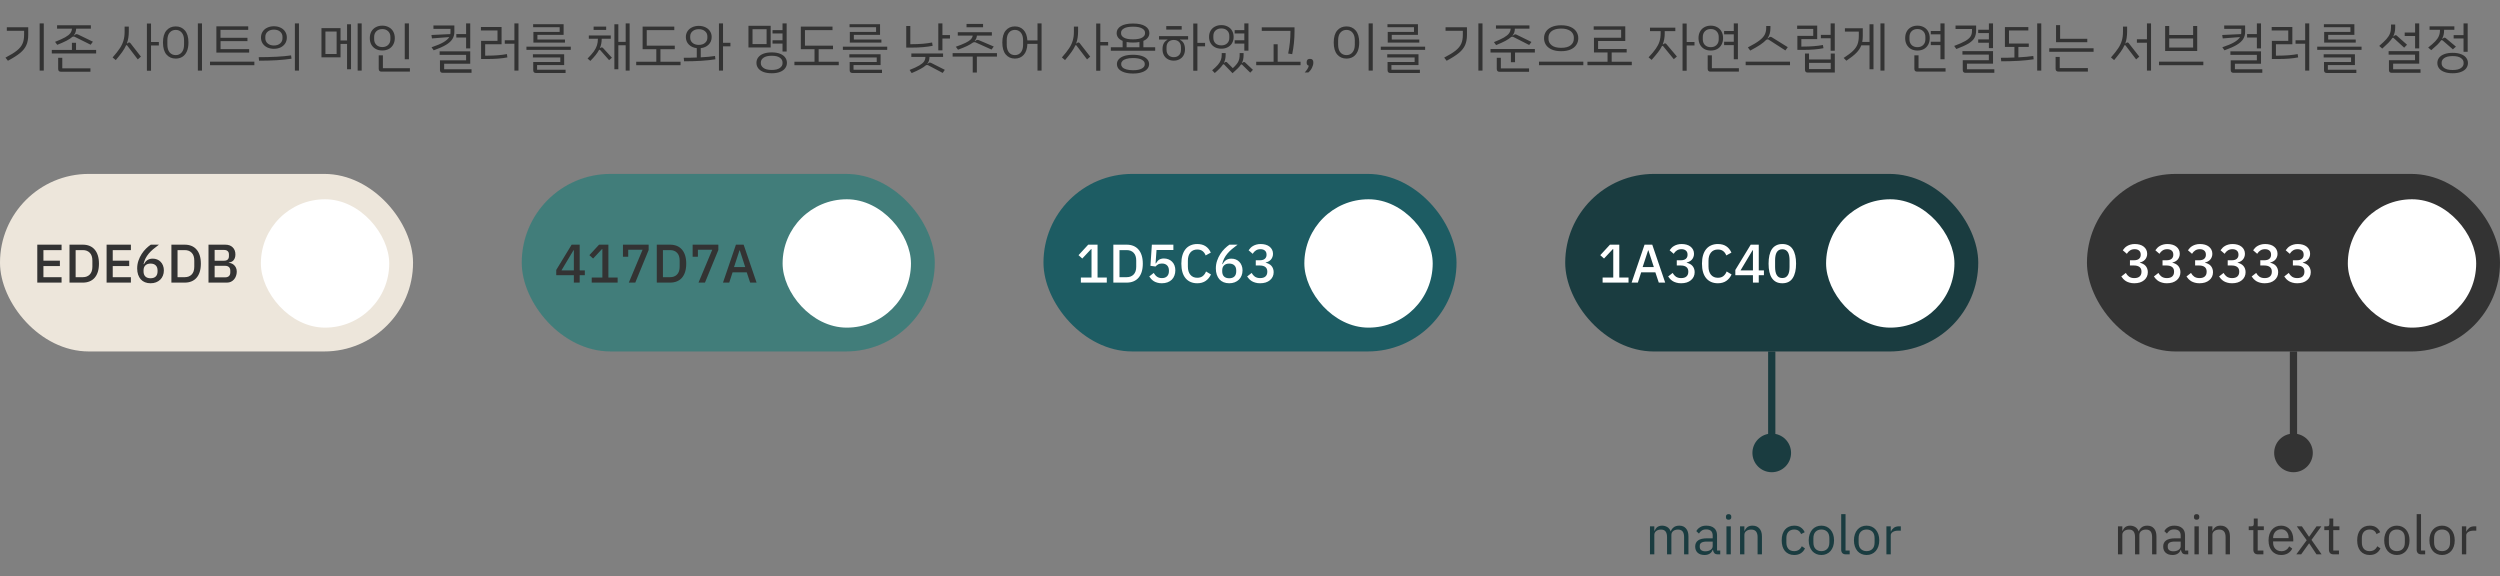 <svg width="690" height="159" viewBox="0 0 690 159" fill="none" xmlns="http://www.w3.org/2000/svg">
<rect x="0" y="0" width="690" height="159" fill="#808080" stroke="none"/>
<path d="M10.943 6.465H12.082V19.485H10.943V6.465ZM1.508 15.9C2.888 15.19 3.943 14.54 4.673 13.95C5.403 13.36 5.913 12.735 6.203 12.075C6.503 11.415 6.653 10.6 6.653 9.63V8.505H1.883V7.53H7.793V9.615C7.793 10.725 7.623 11.665 7.283 12.435C6.953 13.205 6.388 13.925 5.588 14.595C4.798 15.255 3.663 15.98 2.183 16.77L1.508 15.9ZM19.862 7.905H15.752V6.975H25.082V7.905H21.017C20.997 8.635 20.777 9.255 20.357 9.765L20.417 9.795L20.732 9.57C20.862 9.47 20.997 9.42 21.137 9.42C21.237 9.42 21.352 9.445 21.482 9.495L25.637 11.505L25.022 12.345L20.672 10.185C20.532 10.115 20.407 10.08 20.297 10.08C20.197 10.08 20.097 10.105 19.997 10.155C19.607 10.505 19.072 10.86 18.392 11.22C17.722 11.57 16.857 11.955 15.797 12.375L15.197 11.55C16.397 11.08 17.327 10.66 17.987 10.29C18.647 9.92 19.117 9.55 19.397 9.18C19.677 8.81 19.832 8.385 19.862 7.905ZM26.537 13.785V14.76H14.297V13.785H19.847V11.805H20.987V13.785H26.537ZM17.192 18.855H24.962V19.8H16.802C16.562 19.8 16.377 19.735 16.247 19.605C16.117 19.475 16.052 19.285 16.052 19.035V15.945H17.192V18.855ZM43.846 12.555H41.685V19.515H40.545V6.495H41.685V11.595H43.846V12.555ZM35.641 11.715C35.77 11.715 35.88 11.77 35.971 11.88L38.895 15.63L38.026 16.395L35.086 12.54C35.056 12.48 35.005 12.45 34.935 12.45C34.886 12.45 34.836 12.48 34.785 12.54C34.526 13.12 34.175 13.72 33.736 14.34C33.295 14.95 32.7 15.7 31.951 16.59L31.081 15.855C31.951 14.865 32.615 14.02 33.075 13.32C33.545 12.61 33.88 11.9 34.081 11.19C34.291 10.48 34.395 9.665 34.395 8.745V7.335H35.55V8.73C35.55 9.92 35.376 11 35.026 11.97L35.1 12.015L35.325 11.835C35.435 11.755 35.541 11.715 35.641 11.715ZM54.609 6.465H55.749V19.485H54.609V6.465ZM44.98 11.73C44.98 10.27 45.3 9.165 45.94 8.415C46.59 7.665 47.444 7.29 48.505 7.29C49.554 7.29 50.4 7.665 51.039 8.415C51.69 9.165 52.014 10.27 52.014 11.73C52.014 12.71 51.864 13.535 51.565 14.205C51.264 14.865 50.849 15.36 50.319 15.69C49.789 16.01 49.184 16.17 48.505 16.17C47.444 16.17 46.59 15.795 45.94 15.045C45.3 14.295 44.98 13.19 44.98 11.73ZM50.8 12.315V11.145C50.8 10.215 50.584 9.5 50.154 9C49.734 8.5 49.184 8.25 48.505 8.25C47.815 8.25 47.255 8.5 46.825 9C46.404 9.49 46.194 10.205 46.194 11.145V12.315C46.194 13.255 46.404 13.975 46.825 14.475C47.255 14.965 47.815 15.21 48.505 15.21C49.184 15.21 49.734 14.96 50.154 14.46C50.584 13.96 50.8 13.245 50.8 12.315ZM59.719 7.275H68.509V8.235H60.859V10.44H68.299V11.355H60.874V13.56H68.764V14.52H59.719V7.275ZM57.964 17.025H70.204V18H57.964V17.025ZM81.388 6.465H82.513V19.485H81.388V6.465ZM72.028 10.365C72.028 9.745 72.183 9.2 72.493 8.73C72.803 8.25 73.228 7.885 73.768 7.635C74.308 7.375 74.918 7.245 75.598 7.245C76.278 7.245 76.888 7.375 77.428 7.635C77.968 7.885 78.393 8.25 78.703 8.73C79.013 9.2 79.168 9.745 79.168 10.365C79.168 10.985 79.013 11.53 78.703 12C78.393 12.47 77.968 12.835 77.428 13.095C76.888 13.345 76.278 13.47 75.598 13.47C74.918 13.47 74.308 13.345 73.768 13.095C73.228 12.835 72.803 12.47 72.493 12C72.183 11.53 72.028 10.985 72.028 10.365ZM77.968 10.545V10.185C77.968 9.585 77.748 9.1 77.308 8.73C76.868 8.36 76.298 8.175 75.598 8.175C74.898 8.175 74.328 8.36 73.888 8.73C73.448 9.1 73.228 9.585 73.228 10.185V10.545C73.228 11.145 73.448 11.63 73.888 12C74.328 12.37 74.898 12.555 75.598 12.555C76.298 12.555 76.868 12.37 77.308 12C77.748 11.63 77.968 11.145 77.968 10.545ZM71.398 15.78C73.098 15.78 74.738 15.74 76.318 15.66C77.898 15.58 79.238 15.455 80.338 15.285L80.458 16.2C79.328 16.38 77.968 16.52 76.378 16.62C74.798 16.71 73.173 16.755 71.503 16.755L71.398 15.78ZM99.822 6.465V19.485H98.712V6.465H99.822ZM95.787 6.69H96.882V19.125H95.787V12.12H93.987V15.825H88.722V7.77H93.987V11.175H95.787V6.69ZM92.906 8.7H89.817V14.895H92.906V8.7ZM112.866 6.465V16.35H111.711V6.465H112.866ZM102.066 10.515C102.066 9.815 102.211 9.205 102.501 8.685C102.801 8.165 103.211 7.77 103.731 7.5C104.251 7.22 104.846 7.08 105.516 7.08C106.176 7.08 106.766 7.22 107.286 7.5C107.816 7.77 108.226 8.165 108.516 8.685C108.816 9.205 108.966 9.815 108.966 10.515C108.966 11.205 108.816 11.81 108.516 12.33C108.226 12.85 107.816 13.25 107.286 13.53C106.766 13.8 106.176 13.935 105.516 13.935C104.846 13.935 104.251 13.8 103.731 13.53C103.211 13.25 102.801 12.855 102.501 12.345C102.211 11.825 102.066 11.215 102.066 10.515ZM107.751 10.83V10.2C107.751 9.54 107.541 9.015 107.121 8.625C106.711 8.225 106.176 8.025 105.516 8.025C104.846 8.025 104.301 8.225 103.881 8.625C103.471 9.025 103.266 9.55 103.266 10.2V10.83C103.266 11.48 103.476 12.005 103.896 12.405C104.316 12.795 104.856 12.99 105.516 12.99C106.176 12.99 106.711 12.795 107.121 12.405C107.541 12.005 107.751 11.48 107.751 10.83ZM104.526 19.005V15.27H105.681V18.825H113.136V19.77H105.276C105.036 19.77 104.851 19.705 104.721 19.575C104.591 19.445 104.526 19.255 104.526 19.005ZM128.644 10.35H125.944V9.405H128.644V6.465H129.784V13.365H128.644V10.35ZM119.704 13.89L119.104 13.05C120.524 12.57 121.614 12.11 122.374 11.67C123.144 11.22 123.684 10.74 123.994 10.23L119.224 10.605L119.074 9.66L124.294 9.405C124.324 9.235 124.339 9.055 124.339 8.865V7.965H119.629V7.035H125.404V8.775C125.404 9.555 125.219 10.23 124.849 10.8C124.489 11.37 123.899 11.9 123.079 12.39C122.259 12.88 121.134 13.38 119.704 13.89ZM130.144 19.125V20.1H122.179C121.939 20.1 121.754 20.035 121.624 19.905C121.494 19.775 121.429 19.585 121.429 19.335V16.65H128.644V15.135H121.339V14.175H129.784V17.595H122.584V19.125H130.144ZM143.099 6.465V19.485H141.974V12.075H139.319V11.115H141.974V6.465H143.099ZM139.904 14.925L140.039 15.84C138.569 16.14 136.674 16.29 134.354 16.29H132.779V11.28H137.309V8.415H132.734V7.455H138.434V12.21H133.904V15.36H134.399C136.559 15.36 138.394 15.215 139.904 14.925ZM154.463 8.805V7.515H147.143V6.675H155.558V9.63H148.328V10.905H155.933V11.76H147.218V8.805H154.463ZM157.538 12.885V13.77H145.298V12.885H157.538ZM147.173 19.38V17.115H154.643V15.855H147.083V14.97H155.708V17.955H148.238V19.245H156.098V20.145H147.923C147.683 20.145 147.498 20.08 147.368 19.95C147.238 19.82 147.173 19.63 147.173 19.38ZM173.781 6.465V19.485H172.686V12.495H170.661V19.125H169.566V6.69H170.661V11.55H172.686V6.465H173.781ZM167.301 8.265H163.836V7.335H167.301V8.265ZM166.086 13.08C166.206 13.08 166.321 13.135 166.431 13.245L168.891 15.93L168.111 16.605L165.636 13.8C165.586 13.75 165.531 13.725 165.471 13.725C165.411 13.725 165.361 13.75 165.321 13.8C165.091 14.24 164.786 14.7 164.406 15.18C164.026 15.66 163.536 16.205 162.936 16.815L162.171 16.155C162.921 15.395 163.496 14.74 163.896 14.19C164.296 13.63 164.581 13.08 164.751 12.54C164.931 12 165.021 11.385 165.021 10.695H162.516V9.78H168.576V10.695H166.071C166.071 11.625 165.911 12.47 165.591 13.23L165.666 13.275L165.801 13.17C165.891 13.11 165.986 13.08 166.086 13.08ZM187.831 17.04V18H175.591V17.04H181.141V13.575H177.361V7.35H186.106V8.325H178.501V12.6H186.241V13.575H182.281V17.04H187.831ZM201.595 12.78H199.555V19.485H198.43V6.465H199.555V11.82H201.595V12.78ZM197.35 15.45L197.455 16.365C196.365 16.545 195.055 16.685 193.525 16.785C192.005 16.875 190.435 16.92 188.815 16.92L188.71 15.945C190.12 15.945 191.32 15.92 192.31 15.87V13.29C191.42 13.19 190.695 12.865 190.135 12.315C189.575 11.765 189.295 11.065 189.295 10.215C189.295 9.605 189.45 9.07 189.76 8.61C190.07 8.14 190.495 7.78 191.035 7.53C191.575 7.27 192.185 7.14 192.865 7.14C193.545 7.14 194.155 7.27 194.695 7.53C195.235 7.78 195.655 8.14 195.955 8.61C196.265 9.07 196.42 9.605 196.42 10.215C196.42 11.065 196.14 11.765 195.58 12.315C195.03 12.865 194.305 13.19 193.405 13.29V15.825C194.865 15.755 196.18 15.63 197.35 15.45ZM192.865 12.39C193.565 12.39 194.135 12.21 194.575 11.85C195.015 11.48 195.235 10.995 195.235 10.395V10.05C195.235 9.45 195.015 8.97 194.575 8.61C194.135 8.24 193.565 8.055 192.865 8.055C192.165 8.055 191.595 8.24 191.155 8.61C190.715 8.97 190.495 9.45 190.495 10.05V10.395C190.495 10.995 190.715 11.48 191.155 11.85C191.595 12.21 192.165 12.39 192.865 12.39ZM215.978 12.03H213.218V11.115H215.978V9.24H213.218V8.325H215.978V6.465H217.118V14.22H215.978V12.03ZM212.708 13.095H206.573V7.125H212.708V13.095ZM211.583 8.055H207.698V12.165H211.583V8.055ZM217.193 17.34C217.193 17.89 217.033 18.38 216.713 18.81C216.403 19.25 215.933 19.595 215.303 19.845C214.673 20.095 213.903 20.22 212.993 20.22C212.083 20.22 211.308 20.095 210.668 19.845C210.038 19.595 209.563 19.25 209.243 18.81C208.933 18.38 208.778 17.89 208.778 17.34C208.778 16.79 208.933 16.3 209.243 15.87C209.563 15.43 210.038 15.085 210.668 14.835C211.308 14.585 212.083 14.46 212.993 14.46C213.903 14.46 214.673 14.585 215.303 14.835C215.933 15.085 216.403 15.43 216.713 15.87C217.033 16.3 217.193 16.79 217.193 17.34ZM215.978 17.22C215.978 16.7 215.728 16.265 215.228 15.915C214.738 15.565 213.993 15.39 212.993 15.39C211.993 15.39 211.243 15.57 210.743 15.93C210.243 16.28 209.993 16.71 209.993 17.22V17.475C209.993 17.985 210.243 18.415 210.743 18.765C211.243 19.125 211.993 19.305 212.993 19.305C213.993 19.305 214.738 19.125 215.228 18.765C215.728 18.415 215.978 17.985 215.978 17.475V17.22ZM231.498 17.04V18H219.258V17.04H224.808V13.575H221.028V7.35H229.773V8.325H222.168V12.6H229.908V13.575H225.948V17.04H231.498ZM241.797 8.805V7.515H234.477V6.675H242.892V9.63H235.662V10.905H243.267V11.76H234.552V8.805H241.797ZM244.872 12.885V13.77H232.632V12.885H244.872ZM234.507 19.38V17.115H241.977V15.855H234.417V14.97H243.042V17.955H235.572V19.245H243.432V20.145H235.257C235.017 20.145 234.832 20.08 234.702 19.95C234.572 19.82 234.507 19.63 234.507 19.38ZM262.195 9.675V10.635H260.11V13.89H258.97V6.465H260.11V9.675H262.195ZM251.62 13.14H250.12V7.17H251.245V12.195H251.635C252.715 12.195 253.745 12.155 254.725 12.075C255.705 11.985 256.55 11.87 257.26 11.73L257.41 12.645C256.7 12.795 255.845 12.915 254.845 13.005C253.845 13.095 252.77 13.14 251.62 13.14ZM256.645 17.265C256.715 17.265 256.815 17.29 256.945 17.34L260.77 19.275L260.185 20.13L256.21 18.03C256.09 17.97 255.975 17.94 255.865 17.94C255.745 17.94 255.63 17.975 255.52 18.045C255.16 18.365 254.665 18.695 254.035 19.035C253.415 19.375 252.61 19.755 251.62 20.175L251.05 19.305C252.2 18.855 253.085 18.445 253.705 18.075C254.335 17.705 254.775 17.34 255.025 16.98C255.275 16.61 255.405 16.19 255.415 15.72H251.53V14.76H260.29V15.72H256.54C256.53 16.11 256.48 16.455 256.39 16.755C256.3 17.055 256.145 17.34 255.925 17.61L255.985 17.64L256.255 17.43C256.395 17.32 256.525 17.265 256.645 17.265ZM271.324 7.53H266.764V6.6H271.324V7.53ZM268.474 9.825H264.349V8.895H273.754V9.825H269.629C269.579 10.415 269.364 10.915 268.984 11.325L269.089 11.355L269.374 11.16C269.514 11.06 269.659 11.01 269.809 11.01C269.909 11.01 270.024 11.035 270.154 11.085L274.279 12.84L273.664 13.68L269.314 11.73C269.194 11.67 269.069 11.64 268.939 11.64C268.789 11.64 268.659 11.675 268.549 11.745L268.504 11.76C268.114 12.06 267.589 12.37 266.929 12.69C266.279 13 265.439 13.345 264.409 13.725L263.809 12.9C264.949 12.5 265.844 12.14 266.494 11.82C267.154 11.5 267.634 11.185 267.934 10.875C268.234 10.555 268.414 10.205 268.474 9.825ZM275.164 15.615H269.614V20.01H268.474V15.615H262.924V14.67H275.164V15.615ZM287.474 6.465V19.485H286.349V12.105H283.559C283.509 13.445 283.169 14.46 282.539 15.15C281.909 15.83 281.099 16.17 280.109 16.17C279.069 16.17 278.229 15.795 277.589 15.045C276.959 14.295 276.644 13.19 276.644 11.73C276.644 10.26 276.959 9.155 277.589 8.415C278.219 7.665 279.059 7.29 280.109 7.29C281.079 7.29 281.874 7.615 282.494 8.265C283.114 8.915 283.469 9.875 283.559 11.145H286.349V6.465H287.474ZM282.374 11.13C282.374 10.2 282.164 9.49 281.744 9C281.334 8.5 280.789 8.25 280.109 8.25C279.429 8.25 278.884 8.5 278.474 9C278.064 9.49 277.859 10.2 277.859 11.13V12.33C277.859 13.26 278.064 13.975 278.474 14.475C278.884 14.965 279.429 15.21 280.109 15.21C280.789 15.21 281.334 14.965 281.744 14.475C282.164 13.975 282.374 13.26 282.374 12.33V11.13ZM305.847 12.555H303.687V19.515H302.547V6.495H303.687V11.595H305.847V12.555ZM297.642 11.715C297.772 11.715 297.882 11.77 297.972 11.88L300.897 15.63L300.027 16.395L297.087 12.54C297.057 12.48 297.007 12.45 296.937 12.45C296.887 12.45 296.837 12.48 296.787 12.54C296.527 13.12 296.177 13.72 295.737 14.34C295.297 14.95 294.702 15.7 293.952 16.59L293.082 15.855C293.952 14.865 294.617 14.02 295.077 13.32C295.547 12.61 295.882 11.9 296.082 11.19C296.292 10.48 296.397 9.665 296.397 8.745V7.335H297.552V8.73C297.552 9.92 297.377 11 297.027 11.97L297.102 12.015L297.327 11.835C297.437 11.755 297.542 11.715 297.642 11.715ZM318.831 13.05V14.01H306.591V13.05H309.846V11.28C309.296 11.05 308.881 10.75 308.601 10.38C308.331 10.01 308.196 9.59 308.196 9.12C308.196 8.34 308.576 7.71 309.336 7.23C310.096 6.74 311.221 6.495 312.711 6.495C314.201 6.495 315.326 6.74 316.086 7.23C316.846 7.71 317.226 8.34 317.226 9.12C317.226 9.59 317.086 10.01 316.806 10.38C316.536 10.75 316.126 11.05 315.576 11.28V13.05H318.831ZM312.711 10.86C313.821 10.86 314.651 10.705 315.201 10.395C315.751 10.085 316.026 9.69 316.026 9.21V9C316.026 8.53 315.746 8.14 315.186 7.83C314.636 7.52 313.811 7.365 312.711 7.365C311.611 7.365 310.786 7.52 310.236 7.83C309.686 8.14 309.411 8.53 309.411 9V9.21C309.411 9.69 309.681 10.085 310.221 10.395C310.771 10.705 311.601 10.86 312.711 10.86ZM310.941 13.05H314.481V11.595C313.991 11.695 313.401 11.745 312.711 11.745C312.021 11.745 311.431 11.695 310.941 11.595V13.05ZM317.151 17.685C317.151 18.195 316.981 18.645 316.641 19.035C316.311 19.425 315.811 19.73 315.141 19.95C314.481 20.18 313.671 20.295 312.711 20.295C311.751 20.295 310.936 20.18 310.266 19.95C309.606 19.73 309.106 19.425 308.766 19.035C308.436 18.645 308.271 18.195 308.271 17.685C308.271 17.185 308.436 16.745 308.766 16.365C309.106 15.975 309.606 15.67 310.266 15.45C310.936 15.23 311.751 15.12 312.711 15.12C313.671 15.12 314.481 15.23 315.141 15.45C315.811 15.67 316.311 15.975 316.641 16.365C316.981 16.745 317.151 17.185 317.151 17.685ZM315.951 17.595C315.951 17.155 315.681 16.785 315.141 16.485C314.611 16.175 313.801 16.02 312.711 16.02C311.981 16.02 311.371 16.095 310.881 16.245C310.391 16.385 310.031 16.575 309.801 16.815C309.571 17.055 309.456 17.315 309.456 17.595V17.805C309.456 18.085 309.571 18.345 309.801 18.585C310.031 18.825 310.391 19.015 310.881 19.155C311.371 19.305 311.981 19.38 312.711 19.38C313.801 19.38 314.611 19.225 315.141 18.915C315.681 18.615 315.951 18.245 315.951 17.805V17.595ZM332.596 12.795H330.481V19.515H329.341V6.495H330.481V11.835H332.596V12.795ZM326.146 8.175H321.886V7.2H326.146V8.175ZM319.891 9.975H327.916V10.905H325.696V10.995C326.606 11.445 327.061 12.31 327.061 13.59C327.061 14.24 326.926 14.805 326.656 15.285C326.386 15.755 326.011 16.115 325.531 16.365C325.061 16.615 324.536 16.74 323.956 16.74C323.376 16.74 322.846 16.615 322.366 16.365C321.896 16.115 321.526 15.755 321.256 15.285C320.986 14.805 320.851 14.24 320.851 13.59C320.851 12.31 321.306 11.445 322.216 10.995V10.905H319.891V9.975ZM325.951 13.095C325.951 12.425 325.771 11.915 325.411 11.565C325.051 11.205 324.566 11.025 323.956 11.025C323.356 11.025 322.871 11.205 322.501 11.565C322.141 11.925 321.961 12.435 321.961 13.095V13.71C321.961 14.36 322.146 14.87 322.516 15.24C322.886 15.6 323.366 15.78 323.956 15.78C324.546 15.78 325.026 15.6 325.396 15.24C325.766 14.87 325.951 14.36 325.951 13.71V13.095ZM343.435 12.03H340.765V11.115H343.435V9.24H340.765V8.325H343.435V6.465H344.575V13.98H343.435V12.03ZM333.7 10.185C333.7 9.525 333.845 8.95 334.135 8.46C334.425 7.97 334.825 7.595 335.335 7.335C335.845 7.065 336.43 6.93 337.09 6.93C337.75 6.93 338.335 7.065 338.845 7.335C339.355 7.595 339.755 7.97 340.045 8.46C340.335 8.95 340.48 9.525 340.48 10.185C340.48 10.845 340.335 11.42 340.045 11.91C339.755 12.4 339.35 12.78 338.83 13.05C338.32 13.31 337.74 13.44 337.09 13.44C336.44 13.44 335.855 13.31 335.335 13.05C334.825 12.78 334.425 12.4 334.135 11.91C333.845 11.42 333.7 10.845 333.7 10.185ZM334.885 10.455C334.885 11.085 335.085 11.59 335.485 11.97C335.895 12.34 336.43 12.525 337.09 12.525C337.75 12.525 338.28 12.34 338.68 11.97C339.09 11.59 339.295 11.085 339.295 10.455V9.915C339.295 9.285 339.09 8.785 338.68 8.415C338.28 8.035 337.75 7.845 337.09 7.845C336.43 7.845 335.895 8.035 335.485 8.415C335.085 8.785 334.885 9.285 334.885 9.915V10.455ZM345.805 19.275L345.07 20.055L342.85 17.88C342.79 17.81 342.72 17.775 342.64 17.775C342.6 17.775 342.555 17.79 342.505 17.82C342.275 18.16 341.98 18.51 341.62 18.87C341.26 19.24 340.78 19.685 340.18 20.205L337.9 17.835C337.83 17.765 337.76 17.73 337.69 17.73C337.65 17.73 337.595 17.755 337.525 17.805C337.085 18.465 336.335 19.25 335.275 20.16L334.555 19.395C335.225 18.835 335.75 18.335 336.13 17.895C336.51 17.455 336.78 17.02 336.94 16.59C337.11 16.16 337.195 15.675 337.195 15.135V14.655H338.275V15.165C338.275 15.985 338.12 16.7 337.81 17.31L337.87 17.34L338.065 17.19C338.145 17.12 338.24 17.085 338.35 17.085C338.47 17.085 338.575 17.13 338.665 17.22L340.255 18.81C340.975 18.16 341.47 17.575 341.74 17.055C342.01 16.535 342.145 15.9 342.145 15.15V14.655H343.225V15.21C343.225 15.65 343.19 16.04 343.12 16.38C343.05 16.72 342.935 17.045 342.775 17.355L342.835 17.4L343.03 17.235C343.14 17.155 343.245 17.115 343.345 17.115C343.445 17.115 343.545 17.155 343.645 17.235L345.805 19.275ZM356.164 8.52H348.244V7.545H357.289V8.61C357.289 10.83 357.074 12.945 356.644 14.955L355.534 14.775C355.954 12.745 356.164 10.705 356.164 8.655V8.52ZM358.954 17.04V18H346.714V17.04H351.514V12.225H352.639V17.04H358.954ZM361.558 16.245C361.878 16.245 362.108 16.33 362.248 16.5C362.398 16.66 362.473 16.87 362.473 17.13V17.34C362.473 17.75 362.353 18.2 362.113 18.69C361.873 19.19 361.538 19.625 361.108 19.995H360.103C360.403 19.675 360.643 19.37 360.823 19.08C361.013 18.8 361.148 18.485 361.228 18.135C361.028 18.085 360.878 17.99 360.778 17.85C360.688 17.71 360.643 17.54 360.643 17.34V17.13C360.643 16.87 360.713 16.66 360.853 16.5C361.003 16.33 361.238 16.245 361.558 16.245ZM377.739 6.465H378.879V19.485H377.739V6.465ZM368.109 11.73C368.109 10.27 368.429 9.165 369.069 8.415C369.719 7.665 370.574 7.29 371.634 7.29C372.684 7.29 373.529 7.665 374.169 8.415C374.819 9.165 375.144 10.27 375.144 11.73C375.144 12.71 374.994 13.535 374.694 14.205C374.394 14.865 373.979 15.36 373.449 15.69C372.919 16.01 372.314 16.17 371.634 16.17C370.574 16.17 369.719 15.795 369.069 15.045C368.429 14.295 368.109 13.19 368.109 11.73ZM373.929 12.315V11.145C373.929 10.215 373.714 9.5 373.284 9C372.864 8.5 372.314 8.25 371.634 8.25C370.944 8.25 370.384 8.5 369.954 9C369.534 9.49 369.324 10.205 369.324 11.145V12.315C369.324 13.255 369.534 13.975 369.954 14.475C370.384 14.965 370.944 15.21 371.634 15.21C372.314 15.21 372.864 14.96 373.284 14.46C373.714 13.96 373.929 13.245 373.929 12.315ZM390.258 8.805V7.515H382.938V6.675H391.353V9.63H384.123V10.905H391.728V11.76H383.013V8.805H390.258ZM393.333 12.885V13.77H381.093V12.885H393.333ZM382.968 19.38V17.115H390.438V15.855H382.878V14.97H391.503V17.955H384.033V19.245H391.893V20.145H383.718C383.478 20.145 383.293 20.08 383.163 19.95C383.033 19.82 382.968 19.63 382.968 19.38ZM408.032 6.465H409.172V19.485H408.032V6.465ZM398.597 15.9C399.977 15.19 401.032 14.54 401.762 13.95C402.492 13.36 403.002 12.735 403.292 12.075C403.592 11.415 403.742 10.6 403.742 9.63V8.505H398.972V7.53H404.882V9.615C404.882 10.725 404.712 11.665 404.372 12.435C404.042 13.205 403.477 13.925 402.677 14.595C401.887 15.255 400.752 15.98 399.272 16.77L398.597 15.9ZM416.951 7.92H412.886V7.005H422.126V7.92H418.106C418.096 8.3 418.041 8.645 417.941 8.955C417.841 9.255 417.676 9.54 417.446 9.81L417.521 9.84L417.836 9.63C417.966 9.53 418.096 9.48 418.226 9.48C418.336 9.48 418.451 9.51 418.571 9.57L422.681 11.58L422.051 12.42L417.776 10.245C417.646 10.175 417.521 10.14 417.401 10.14C417.271 10.14 417.156 10.17 417.056 10.23C416.666 10.58 416.136 10.935 415.466 11.295C414.806 11.645 413.961 12.03 412.931 12.45L412.331 11.625C413.521 11.155 414.441 10.73 415.091 10.35C415.741 9.97 416.206 9.59 416.486 9.21C416.766 8.83 416.921 8.4 416.951 7.92ZM423.626 13.515V14.505H418.151V17.16H417.011V14.505H411.386V13.515H423.626ZM414.236 18.87H422.021V19.815H413.861C413.621 19.815 413.436 19.75 413.306 19.62C413.176 19.49 413.111 19.3 413.111 19.05V15.96H414.236V18.87ZM426.155 10.545C426.155 9.875 426.325 9.275 426.665 8.745C427.015 8.205 427.545 7.775 428.255 7.455C428.965 7.135 429.84 6.975 430.88 6.975C431.92 6.975 432.795 7.135 433.505 7.455C434.215 7.775 434.74 8.205 435.08 8.745C435.43 9.275 435.605 9.875 435.605 10.545C435.605 11.215 435.43 11.82 435.08 12.36C434.74 12.9 434.215 13.33 433.505 13.65C432.795 13.97 431.92 14.13 430.88 14.13C429.84 14.13 428.965 13.97 428.255 13.65C427.545 13.33 427.015 12.9 426.665 12.36C426.325 11.82 426.155 11.215 426.155 10.545ZM434.375 10.725V10.38C434.375 9.92 434.25 9.505 434 9.135C433.76 8.755 433.375 8.455 432.845 8.235C432.325 8.005 431.67 7.89 430.88 7.89C430.09 7.89 429.43 8.005 428.9 8.235C428.38 8.455 427.995 8.755 427.745 9.135C427.505 9.505 427.385 9.92 427.385 10.38V10.725C427.385 11.435 427.675 12.025 428.255 12.495C428.835 12.965 429.71 13.2 430.88 13.2C432.05 13.2 432.925 12.965 433.505 12.495C434.085 12.025 434.375 11.435 434.375 10.725ZM424.76 17.025H437V18H424.76V17.025ZM450.374 17.04V18H438.134V17.04H443.684V14.475H439.934V10.41H447.434V8.205H439.859V7.26H448.574V11.325H441.074V13.53H448.964V14.475H444.824V17.04H450.374ZM467.683 12.555H465.523V19.515H464.383V6.495H465.523V11.595H467.683V12.555ZM459.553 11.97C459.673 11.97 459.788 12.025 459.898 12.135L462.823 15.6L461.968 16.335L459.028 12.75C458.968 12.69 458.903 12.66 458.833 12.66C458.763 12.66 458.713 12.69 458.683 12.75C458.413 13.29 458.058 13.845 457.618 14.415C457.188 14.975 456.598 15.68 455.848 16.53L455.008 15.825C455.878 14.905 456.543 14.11 457.003 13.44C457.473 12.77 457.813 12.105 458.023 11.445C458.233 10.775 458.338 10.015 458.338 9.165V8.595H455.398V7.635H462.388V8.595H459.463V9.195C459.463 10.315 459.283 11.32 458.923 12.21L458.998 12.27L459.238 12.09C459.338 12.01 459.443 11.97 459.553 11.97ZM478.522 12.45H475.852V11.52H478.522V9.48H475.852V8.55H478.522V6.465H479.662V16.35H478.522V12.45ZM472.177 13.95C471.517 13.95 470.932 13.815 470.422 13.545C469.912 13.265 469.512 12.865 469.222 12.345C468.932 11.825 468.787 11.215 468.787 10.515C468.787 9.815 468.932 9.205 469.222 8.685C469.512 8.165 469.912 7.77 470.422 7.5C470.932 7.22 471.517 7.08 472.177 7.08C472.837 7.08 473.422 7.22 473.932 7.5C474.442 7.77 474.842 8.165 475.132 8.685C475.422 9.205 475.567 9.815 475.567 10.515C475.567 11.215 475.422 11.825 475.132 12.345C474.842 12.865 474.442 13.265 473.932 13.545C473.422 13.815 472.837 13.95 472.177 13.95ZM472.177 13.02C472.827 13.02 473.352 12.825 473.752 12.435C474.162 12.035 474.367 11.505 474.367 10.845V10.2C474.367 9.54 474.162 9.01 473.752 8.61C473.352 8.21 472.827 8.01 472.177 8.01C471.517 8.01 470.982 8.21 470.572 8.61C470.172 9.01 469.972 9.54 469.972 10.2V10.845C469.972 11.505 470.172 12.035 470.572 12.435C470.982 12.825 471.517 13.02 472.177 13.02ZM479.932 18.825V19.77H472.072C471.832 19.77 471.647 19.705 471.517 19.575C471.387 19.445 471.322 19.255 471.322 19.005V15.27H472.477V18.825H479.932ZM483.061 13.965L482.416 13.08C483.776 12.38 484.816 11.76 485.536 11.22C486.266 10.67 486.771 10.125 487.051 9.585C487.331 9.035 487.471 8.405 487.471 7.695V7.185H488.641V7.725C488.641 8.305 488.576 8.825 488.446 9.285C488.326 9.735 488.121 10.16 487.831 10.56L487.906 10.605L488.281 10.32C488.411 10.22 488.541 10.17 488.671 10.17C488.801 10.17 488.931 10.215 489.061 10.305L493.426 13.02L492.766 13.92L488.251 11.01C488.121 10.92 487.981 10.875 487.831 10.875C487.701 10.875 487.571 10.925 487.441 11.025C487.031 11.465 486.476 11.92 485.776 12.39C485.076 12.85 484.171 13.375 483.061 13.965ZM494.041 17.025V18H481.801V17.025H494.041ZM505.255 10.56H502.555V9.615H505.255V6.465H506.395V14.01H505.255V10.56ZM503.275 13.305C501.755 13.615 499.845 13.77 497.545 13.77H496.075V9.9H500.455V7.98H496.015V7.065H501.55V10.8H497.17V12.855H497.635C499.725 12.855 501.555 12.71 503.125 12.42L503.275 13.305ZM506.41 14.775V20.025H498.925C498.685 20.025 498.5 19.96 498.37 19.83C498.24 19.7 498.175 19.51 498.175 19.26V14.775H499.285V16.41H505.285V14.775H506.41ZM505.285 17.355H499.285V19.065H505.285V17.355ZM520.114 6.465V19.485H519.004V6.465H520.114ZM515.989 6.69H517.084V19.125H515.989V12.51H513.724C513.444 13.25 512.984 13.945 512.344 14.595C511.714 15.235 510.799 15.955 509.599 16.755L508.849 15.99C509.979 15.26 510.839 14.61 511.429 14.04C512.019 13.46 512.434 12.855 512.674 12.225C512.914 11.585 513.034 10.8 513.034 9.87V8.715H509.194V7.8H514.129V9.84C514.129 10.49 514.079 11.065 513.979 11.565H515.989V6.69ZM535.563 12.45H532.893V11.52H535.563V9.48H532.893V8.55H535.563V6.465H536.703V16.35H535.563V12.45ZM529.218 13.95C528.558 13.95 527.973 13.815 527.463 13.545C526.953 13.265 526.553 12.865 526.263 12.345C525.973 11.825 525.828 11.215 525.828 10.515C525.828 9.815 525.973 9.205 526.263 8.685C526.553 8.165 526.953 7.77 527.463 7.5C527.973 7.22 528.558 7.08 529.218 7.08C529.878 7.08 530.463 7.22 530.973 7.5C531.483 7.77 531.883 8.165 532.173 8.685C532.463 9.205 532.608 9.815 532.608 10.515C532.608 11.215 532.463 11.825 532.173 12.345C531.883 12.865 531.483 13.265 530.973 13.545C530.463 13.815 529.878 13.95 529.218 13.95ZM529.218 13.02C529.868 13.02 530.393 12.825 530.793 12.435C531.203 12.035 531.408 11.505 531.408 10.845V10.2C531.408 9.54 531.203 9.01 530.793 8.61C530.393 8.21 529.868 8.01 529.218 8.01C528.558 8.01 528.023 8.21 527.613 8.61C527.213 9.01 527.013 9.54 527.013 10.2V10.845C527.013 11.505 527.213 12.035 527.613 12.435C528.023 12.825 528.558 13.02 529.218 13.02ZM536.973 18.825V19.77H529.113C528.873 19.77 528.688 19.705 528.558 19.575C528.428 19.445 528.363 19.255 528.363 19.005V15.27H529.518V18.825H536.973ZM548.937 11.79H545.982V10.875H548.937V9.12H545.982V8.205H548.937V6.465H550.077V13.29H548.937V11.79ZM539.952 13.53L539.352 12.675C540.672 12.185 541.682 11.74 542.382 11.34C543.082 10.94 543.572 10.525 543.852 10.095C544.132 9.665 544.272 9.145 544.272 8.535V8.01H539.727V7.05H545.412V8.4C545.412 9.23 545.252 9.925 544.932 10.485C544.612 11.035 544.067 11.545 543.297 12.015C542.527 12.475 541.412 12.98 539.952 13.53ZM550.437 19.125V20.1H542.472C542.232 20.1 542.047 20.035 541.917 19.905C541.787 19.775 541.722 19.585 541.722 19.335V16.62H548.922V15.075H541.632V14.115H550.077V17.58H542.877V19.125H550.437ZM563.391 6.465V19.485H562.266V6.465H563.391ZM561.186 15.45L561.291 16.365C560.161 16.545 558.806 16.685 557.226 16.785C555.646 16.875 554.016 16.92 552.336 16.92L552.246 15.945C553.706 15.945 554.951 15.92 555.981 15.87V12.96H553.356V7.47H559.821V8.415H554.481V12.015H559.941V12.96H557.076V15.825C558.596 15.755 559.966 15.63 561.186 15.45ZM576.091 11.655H567.466V6.945H568.591V10.71H576.091V11.655ZM577.831 13.32V14.295H565.591V13.32H577.831ZM568.486 18.795H576.256V19.755H568.096C567.856 19.755 567.671 19.69 567.541 19.56C567.411 19.43 567.346 19.24 567.346 18.99V15.705H568.486V18.795ZM593.684 6.465V19.485H592.559V11.79H589.784V10.83H592.559V6.465H593.684ZM587.189 11.715C587.309 11.715 587.414 11.77 587.504 11.88L590.444 15.63L589.574 16.395L586.634 12.525C586.594 12.475 586.544 12.45 586.484 12.45C586.424 12.45 586.374 12.475 586.334 12.525C586.084 13.105 585.739 13.7 585.299 14.31C584.859 14.92 584.259 15.68 583.499 16.59L582.629 15.855C583.499 14.865 584.164 14.02 584.624 13.32C585.094 12.61 585.429 11.9 585.629 11.19C585.839 10.48 585.944 9.665 585.944 8.745V7.335H587.084V8.73C587.084 9.94 586.919 11.02 586.589 11.97L586.649 12.015L586.859 11.835C586.969 11.755 587.079 11.715 587.189 11.715ZM597.578 7.17H598.703V9.66H605.303V7.17H606.428V14.07H597.578V7.17ZM605.303 13.11V10.62H598.703V13.11H605.303ZM595.883 17.025H608.123V18H595.883V17.025ZM622.897 10.35H620.197V9.405H622.897V6.465H624.037V13.365H622.897V10.35ZM613.957 13.89L613.357 13.05C614.777 12.57 615.867 12.11 616.627 11.67C617.397 11.22 617.937 10.74 618.247 10.23L613.477 10.605L613.327 9.66L618.547 9.405C618.577 9.235 618.592 9.055 618.592 8.865V7.965H613.882V7.035H619.657V8.775C619.657 9.555 619.472 10.23 619.102 10.8C618.742 11.37 618.152 11.9 617.332 12.39C616.512 12.88 615.387 13.38 613.957 13.89ZM624.397 19.125V20.1H616.432C616.192 20.1 616.007 20.035 615.877 19.905C615.747 19.775 615.682 19.585 615.682 19.335V16.65H622.897V15.135H615.592V14.175H624.037V17.595H616.837V19.125H624.397ZM637.351 6.465V19.485H636.226V12.075H633.571V11.115H636.226V6.465H637.351ZM634.156 14.925L634.291 15.84C632.821 16.14 630.926 16.29 628.606 16.29H627.031V11.28H631.561V8.415H626.986V7.455H632.686V12.21H628.156V15.36H628.651C630.811 15.36 632.646 15.215 634.156 14.925ZM648.715 8.805V7.515H641.395V6.675H649.81V9.63H642.58V10.905H650.185V11.76H641.47V8.805H648.715ZM651.79 12.885V13.77H639.55V12.885H651.79ZM641.425 19.38V17.115H648.895V15.855H641.335V14.97H649.96V17.955H642.49V19.245H650.35V20.145H642.175C641.935 20.145 641.75 20.08 641.62 19.95C641.49 19.82 641.425 19.63 641.425 19.38ZM666.564 9.93H663.699V8.985H666.564V6.465H667.704V13.35H666.564V9.93ZM660.459 10.41C660.389 10.41 660.324 10.445 660.264 10.515C659.994 10.925 659.644 11.355 659.214 11.805C658.784 12.245 658.214 12.78 657.504 13.41L656.664 12.675C657.514 11.945 658.169 11.325 658.629 10.815C659.089 10.295 659.419 9.785 659.619 9.285C659.819 8.775 659.919 8.2 659.919 7.56V6.78H661.074V7.62C661.074 8.49 660.899 9.29 660.549 10.02L660.609 10.065L660.864 9.84C660.984 9.75 661.094 9.705 661.194 9.705C661.304 9.705 661.409 9.75 661.509 9.84L664.344 12.345L663.549 13.155L660.654 10.5C660.594 10.44 660.529 10.41 660.459 10.41ZM668.064 19.125V20.1H660.099C659.859 20.1 659.674 20.035 659.544 19.905C659.414 19.775 659.349 19.585 659.349 19.335V16.62H666.549V15.09H659.259V14.115H667.704V17.58H660.504V19.125H668.064ZM679.938 9.69V6.465H681.078V14.295H679.938V10.62H677.208V9.69H679.938ZM671.028 13.845L670.173 13.125C671.013 12.465 671.663 11.895 672.123 11.415C672.583 10.925 672.913 10.445 673.113 9.975C673.323 9.495 673.428 8.96 673.428 8.37V8.22H670.563V7.26H677.403V8.22H674.568V8.415C674.568 9.265 674.393 10.01 674.043 10.65L674.133 10.695L674.373 10.515C674.483 10.435 674.593 10.395 674.703 10.395C674.833 10.395 674.948 10.44 675.048 10.53L677.838 12.87L676.998 13.62L674.163 11.16C674.083 11.1 674.008 11.07 673.938 11.07C673.858 11.07 673.788 11.1 673.728 11.16C673.458 11.55 673.113 11.95 672.693 12.36C672.273 12.77 671.718 13.265 671.028 13.845ZM681.153 17.4C681.153 17.94 680.993 18.42 680.673 18.84C680.363 19.27 679.888 19.605 679.248 19.845C678.618 20.095 677.848 20.22 676.938 20.22C676.018 20.22 675.238 20.095 674.598 19.845C673.968 19.605 673.493 19.27 673.173 18.84C672.863 18.42 672.708 17.94 672.708 17.4C672.708 16.86 672.863 16.38 673.173 15.96C673.493 15.53 673.968 15.195 674.598 14.955C675.238 14.705 676.018 14.58 676.938 14.58C677.848 14.58 678.618 14.705 679.248 14.955C679.888 15.195 680.363 15.53 680.673 15.96C680.993 16.38 681.153 16.86 681.153 17.4ZM679.953 17.28C679.953 16.77 679.703 16.345 679.203 16.005C678.703 15.655 677.948 15.48 676.938 15.48C675.918 15.48 675.153 15.655 674.643 16.005C674.143 16.345 673.893 16.77 673.893 17.28V17.535C673.893 18.035 674.143 18.455 674.643 18.795C675.153 19.145 675.918 19.32 676.938 19.32C677.948 19.32 678.703 19.145 679.203 18.795C679.703 18.455 679.953 18.035 679.953 17.535V17.28Z" fill="#333333"/>
<rect y="48" width="114" height="49" rx="24.5" fill="#EDE6DB"/>
<rect x="72" y="55" width="35.427" height="35.427" rx="17.714" fill="white"/>
<path d="M10.29 78V67.53H16.995V69.03H11.985V71.94H16.53V73.44H11.985V76.5H16.995V78H10.29ZM19.182 67.53H22.887C23.557 67.53 24.162 67.64 24.702 67.86C25.252 68.08 25.717 68.41 26.097 68.85C26.487 69.28 26.787 69.825 26.997 70.485C27.207 71.135 27.312 71.895 27.312 72.765C27.312 73.635 27.207 74.4 26.997 75.06C26.787 75.71 26.487 76.255 26.097 76.695C25.717 77.125 25.252 77.45 24.702 77.67C24.162 77.89 23.557 78 22.887 78H19.182V67.53ZM22.887 76.5C23.667 76.5 24.297 76.255 24.777 75.765C25.257 75.275 25.497 74.555 25.497 73.605V71.925C25.497 70.975 25.257 70.255 24.777 69.765C24.297 69.275 23.667 69.03 22.887 69.03H20.877V76.5H22.887ZM29.421 78V67.53H36.126V69.03H31.116V71.94H35.661V73.44H31.116V76.5H36.126V78H29.421ZM41.553 78.18C40.972 78.18 40.453 78.085 39.992 77.895C39.542 77.705 39.157 77.435 38.837 77.085C38.528 76.725 38.288 76.295 38.117 75.795C37.947 75.295 37.862 74.73 37.862 74.1C37.862 73.34 37.977 72.625 38.208 71.955C38.438 71.285 38.733 70.67 39.093 70.11C39.453 69.55 39.852 69.055 40.292 68.625C40.742 68.185 41.182 67.82 41.612 67.53H43.862C43.273 67.96 42.742 68.375 42.273 68.775C41.803 69.175 41.392 69.585 41.042 70.005C40.693 70.425 40.398 70.87 40.157 71.34C39.928 71.81 39.748 72.325 39.617 72.885L39.722 72.915C39.833 72.705 39.958 72.51 40.097 72.33C40.248 72.14 40.417 71.975 40.608 71.835C40.807 71.695 41.032 71.585 41.282 71.505C41.532 71.425 41.822 71.385 42.153 71.385C42.593 71.385 42.998 71.46 43.367 71.61C43.748 71.76 44.072 71.98 44.343 72.27C44.623 72.55 44.837 72.89 44.987 73.29C45.148 73.69 45.227 74.135 45.227 74.625C45.227 75.155 45.138 75.64 44.958 76.08C44.788 76.51 44.542 76.88 44.222 77.19C43.903 77.5 43.513 77.745 43.053 77.925C42.602 78.095 42.102 78.18 41.553 78.18ZM41.553 76.8C42.163 76.8 42.638 76.64 42.977 76.32C43.318 75.99 43.487 75.51 43.487 74.88V74.67C43.487 74.04 43.318 73.565 42.977 73.245C42.638 72.915 42.163 72.75 41.553 72.75C40.943 72.75 40.468 72.915 40.127 73.245C39.788 73.565 39.617 74.04 39.617 74.67V74.88C39.617 75.51 39.788 75.99 40.127 76.32C40.468 76.64 40.943 76.8 41.553 76.8ZM47.307 67.53H51.012C51.682 67.53 52.287 67.64 52.827 67.86C53.377 68.08 53.842 68.41 54.222 68.85C54.612 69.28 54.912 69.825 55.122 70.485C55.332 71.135 55.437 71.895 55.437 72.765C55.437 73.635 55.332 74.4 55.122 75.06C54.912 75.71 54.612 76.255 54.222 76.695C53.842 77.125 53.377 77.45 52.827 77.67C52.287 77.89 51.682 78 51.012 78H47.307V67.53ZM51.012 76.5C51.792 76.5 52.422 76.255 52.902 75.765C53.382 75.275 53.622 74.555 53.622 73.605V71.925C53.622 70.975 53.382 70.255 52.902 69.765C52.422 69.275 51.792 69.03 51.012 69.03H49.002V76.5H51.012ZM57.546 67.53H62.181C63.051 67.53 63.731 67.775 64.221 68.265C64.721 68.755 64.971 69.41 64.971 70.23C64.971 70.62 64.916 70.955 64.806 71.235C64.696 71.505 64.556 71.73 64.386 71.91C64.216 72.08 64.021 72.21 63.801 72.3C63.581 72.38 63.366 72.43 63.156 72.45V72.54C63.366 72.55 63.596 72.6 63.846 72.69C64.106 72.78 64.346 72.925 64.566 73.125C64.786 73.315 64.971 73.565 65.121 73.875C65.271 74.175 65.346 74.545 65.346 74.985C65.346 75.405 65.276 75.8 65.136 76.17C65.006 76.54 64.821 76.86 64.581 77.13C64.341 77.4 64.056 77.615 63.726 77.775C63.396 77.925 63.036 78 62.646 78H57.546V67.53ZM59.241 76.545H62.151C62.591 76.545 62.936 76.43 63.186 76.2C63.436 75.97 63.561 75.64 63.561 75.21V74.7C63.561 74.27 63.436 73.94 63.186 73.71C62.936 73.48 62.591 73.365 62.151 73.365H59.241V76.545ZM59.241 71.955H61.866C62.286 71.955 62.611 71.85 62.841 71.64C63.071 71.42 63.186 71.11 63.186 70.71V70.23C63.186 69.83 63.071 69.525 62.841 69.315C62.611 69.095 62.286 68.985 61.866 68.985H59.241V71.955Z" fill="#333333"/>
<rect x="288" y="48" width="114" height="49" rx="24.5" fill="#1D5C63"/>
<rect x="360" y="55" width="35.427" height="35.427" rx="17.714" fill="white"/>
<path d="M298.32 78V76.59H301.26V68.76H301.14L298.71 71.355L297.675 70.425L300.345 67.53H302.925V76.59H305.475V78H298.32ZM307.284 67.53H310.989C311.659 67.53 312.264 67.64 312.804 67.86C313.354 68.08 313.819 68.41 314.199 68.85C314.589 69.28 314.889 69.825 315.099 70.485C315.309 71.135 315.414 71.895 315.414 72.765C315.414 73.635 315.309 74.4 315.099 75.06C314.889 75.71 314.589 76.255 314.199 76.695C313.819 77.125 313.354 77.45 312.804 77.67C312.264 77.89 311.659 78 310.989 78H307.284V67.53ZM310.989 76.5C311.769 76.5 312.399 76.255 312.879 75.765C313.359 75.275 313.599 74.555 313.599 73.605V71.925C313.599 70.975 313.359 70.255 312.879 69.765C312.399 69.275 311.769 69.03 310.989 69.03H308.979V76.5H310.989ZM323.853 69H319.203L318.933 72.705H319.038C319.158 72.495 319.283 72.31 319.413 72.15C319.543 71.98 319.693 71.835 319.863 71.715C320.033 71.595 320.228 71.505 320.448 71.445C320.668 71.375 320.928 71.34 321.228 71.34C321.678 71.34 322.093 71.415 322.473 71.565C322.863 71.715 323.198 71.93 323.478 72.21C323.768 72.49 323.993 72.835 324.153 73.245C324.313 73.645 324.393 74.1 324.393 74.61C324.393 75.13 324.308 75.61 324.138 76.05C323.978 76.49 323.738 76.87 323.418 77.19C323.098 77.5 322.703 77.745 322.233 77.925C321.773 78.095 321.248 78.18 320.658 78.18C320.188 78.18 319.773 78.125 319.413 78.015C319.053 77.915 318.733 77.78 318.453 77.61C318.183 77.43 317.943 77.23 317.733 77.01C317.533 76.78 317.353 76.545 317.193 76.305L318.423 75.33C318.553 75.54 318.688 75.73 318.828 75.9C318.968 76.07 319.128 76.22 319.308 76.35C319.488 76.48 319.688 76.58 319.908 76.65C320.138 76.72 320.398 76.755 320.688 76.755C321.308 76.755 321.783 76.585 322.113 76.245C322.453 75.905 322.623 75.435 322.623 74.835V74.655C322.623 74.055 322.453 73.585 322.113 73.245C321.783 72.905 321.308 72.735 320.688 72.735C320.238 72.735 319.878 72.82 319.608 72.99C319.338 73.16 319.108 73.35 318.918 73.56L317.523 73.365L317.913 67.53H323.853V69ZM330.448 78.18C329.078 78.18 328.003 77.72 327.223 76.8C326.443 75.87 326.053 74.525 326.053 72.765C326.053 71.885 326.153 71.11 326.353 70.44C326.553 69.77 326.843 69.205 327.223 68.745C327.603 68.285 328.063 67.94 328.603 67.71C329.153 67.47 329.768 67.35 330.448 67.35C331.358 67.35 332.118 67.55 332.728 67.95C333.348 68.35 333.833 68.94 334.183 69.72L332.758 70.5C332.578 70 332.298 69.605 331.918 69.315C331.548 69.015 331.058 68.865 330.448 68.865C329.638 68.865 329.003 69.14 328.543 69.69C328.083 70.24 327.853 71 327.853 71.97V73.56C327.853 74.53 328.083 75.29 328.543 75.84C329.003 76.39 329.638 76.665 330.448 76.665C331.078 76.665 331.588 76.505 331.978 76.185C332.378 75.855 332.673 75.435 332.863 74.925L334.228 75.75C333.878 76.51 333.388 77.105 332.758 77.535C332.128 77.965 331.358 78.18 330.448 78.18ZM339.264 78.18C338.684 78.18 338.164 78.085 337.704 77.895C337.254 77.705 336.869 77.435 336.549 77.085C336.239 76.725 335.999 76.295 335.829 75.795C335.659 75.295 335.574 74.73 335.574 74.1C335.574 73.34 335.689 72.625 335.919 71.955C336.149 71.285 336.444 70.67 336.804 70.11C337.164 69.55 337.564 69.055 338.004 68.625C338.454 68.185 338.894 67.82 339.324 67.53H341.574C340.984 67.96 340.454 68.375 339.984 68.775C339.514 69.175 339.104 69.585 338.754 70.005C338.404 70.425 338.109 70.87 337.869 71.34C337.639 71.81 337.459 72.325 337.329 72.885L337.434 72.915C337.544 72.705 337.669 72.51 337.809 72.33C337.959 72.14 338.129 71.975 338.319 71.835C338.519 71.695 338.744 71.585 338.994 71.505C339.244 71.425 339.534 71.385 339.864 71.385C340.304 71.385 340.709 71.46 341.079 71.61C341.459 71.76 341.784 71.98 342.054 72.27C342.334 72.55 342.549 72.89 342.699 73.29C342.859 73.69 342.939 74.135 342.939 74.625C342.939 75.155 342.849 75.64 342.669 76.08C342.499 76.51 342.254 76.88 341.934 77.19C341.614 77.5 341.224 77.745 340.764 77.925C340.314 78.095 339.814 78.18 339.264 78.18ZM339.264 76.8C339.874 76.8 340.349 76.64 340.689 76.32C341.029 75.99 341.199 75.51 341.199 74.88V74.67C341.199 74.04 341.029 73.565 340.689 73.245C340.349 72.915 339.874 72.75 339.264 72.75C338.654 72.75 338.179 72.915 337.839 73.245C337.499 73.565 337.329 74.04 337.329 74.67V74.88C337.329 75.51 337.499 75.99 337.839 76.32C338.179 76.64 338.654 76.8 339.264 76.8ZM347.659 71.835C348.309 71.835 348.789 71.7 349.099 71.43C349.409 71.15 349.564 70.795 349.564 70.365V70.26C349.564 69.78 349.414 69.415 349.114 69.165C348.814 68.905 348.409 68.775 347.899 68.775C347.399 68.775 346.974 68.89 346.624 69.12C346.274 69.34 345.979 69.65 345.739 70.05L344.614 69.075C344.774 68.845 344.954 68.625 345.154 68.415C345.354 68.205 345.589 68.025 345.859 67.875C346.129 67.715 346.434 67.59 346.774 67.5C347.114 67.4 347.504 67.35 347.944 67.35C348.434 67.35 348.889 67.41 349.309 67.53C349.729 67.65 350.089 67.83 350.389 68.07C350.689 68.3 350.924 68.585 351.094 68.925C351.264 69.255 351.349 69.63 351.349 70.05C351.349 70.38 351.294 70.68 351.184 70.95C351.084 71.22 350.939 71.46 350.749 71.67C350.569 71.87 350.354 72.035 350.104 72.165C349.864 72.295 349.609 72.39 349.339 72.45V72.525C349.639 72.585 349.919 72.685 350.179 72.825C350.449 72.955 350.684 73.13 350.884 73.35C351.084 73.56 351.239 73.815 351.349 74.115C351.469 74.405 351.529 74.74 351.529 75.12C351.529 75.58 351.439 76 351.259 76.38C351.079 76.75 350.824 77.07 350.494 77.34C350.174 77.61 349.784 77.82 349.324 77.97C348.864 78.11 348.354 78.18 347.794 78.18C347.304 78.18 346.874 78.125 346.504 78.015C346.134 77.915 345.804 77.78 345.514 77.61C345.234 77.43 344.984 77.23 344.764 77.01C344.554 76.78 344.369 76.545 344.209 76.305L345.454 75.33C345.584 75.54 345.719 75.735 345.859 75.915C346.009 76.085 346.174 76.235 346.354 76.365C346.544 76.485 346.754 76.58 346.984 76.65C347.224 76.72 347.494 76.755 347.794 76.755C348.434 76.755 348.924 76.605 349.264 76.305C349.604 75.995 349.774 75.57 349.774 75.03V74.925C349.774 74.385 349.594 73.975 349.234 73.695C348.874 73.415 348.364 73.275 347.704 73.275H346.594V71.835H347.659Z" fill="white"/>
<rect x="144" y="48" width="114" height="49" rx="24.5" fill="#417D7A"/>
<rect x="216" y="55" width="35.427" height="35.427" rx="17.714" fill="white"/>
<path d="M158.385 78V75.96H153.525V74.505L157.77 67.53H159.99V74.625H161.415V75.96H159.99V78H158.385ZM154.965 74.625H158.385V69.075H158.28L154.965 74.625ZM163.314 78V76.59H166.254V68.76H166.134L163.704 71.355L162.669 70.425L165.339 67.53H167.919V76.59H170.469V78H163.314ZM173.553 78L177.348 68.925H173.388V70.86H171.933V67.53H179.028V69L175.338 78H173.553ZM181.272 67.53H184.977C185.647 67.53 186.252 67.64 186.792 67.86C187.342 68.08 187.807 68.41 188.187 68.85C188.577 69.28 188.877 69.825 189.087 70.485C189.297 71.135 189.402 71.895 189.402 72.765C189.402 73.635 189.297 74.4 189.087 75.06C188.877 75.71 188.577 76.255 188.187 76.695C187.807 77.125 187.342 77.45 186.792 77.67C186.252 77.89 185.647 78 184.977 78H181.272V67.53ZM184.977 76.5C185.757 76.5 186.387 76.255 186.867 75.765C187.347 75.275 187.587 74.555 187.587 73.605V71.925C187.587 70.975 187.347 70.255 186.867 69.765C186.387 69.275 185.757 69.03 184.977 69.03H182.967V76.5H184.977ZM192.787 78L196.582 68.925H192.622V70.86H191.167V67.53H198.262V69L194.572 78H192.787ZM207.046 78L206.101 75.165H202.186L201.271 78H199.546L203.116 67.53H205.246L208.816 78H207.046ZM204.181 69.09H204.106L202.591 73.71H205.681L204.181 69.09Z" fill="#333333"/>
<rect x="432.5" y="48.5" width="113" height="48.008" rx="24.004" fill="#1A3C40" stroke="#1A3C40"/>
<rect x="504" y="55" width="35.427" height="35.427" rx="17.714" fill="white"/>
<path d="M442.32 78V76.59H445.26V68.76H445.14L442.71 71.355L441.675 70.425L444.345 67.53H446.925V76.59H449.475V78H442.32ZM457.824 78L456.879 75.165H452.964L452.049 78H450.324L453.894 67.53H456.024L459.594 78H457.824ZM454.959 69.09H454.884L453.369 73.71H456.459L454.959 69.09ZM463.856 71.835C464.506 71.835 464.986 71.7 465.296 71.43C465.606 71.15 465.761 70.795 465.761 70.365V70.26C465.761 69.78 465.611 69.415 465.311 69.165C465.011 68.905 464.606 68.775 464.096 68.775C463.596 68.775 463.171 68.89 462.821 69.12C462.471 69.34 462.176 69.65 461.936 70.05L460.811 69.075C460.971 68.845 461.151 68.625 461.351 68.415C461.551 68.205 461.786 68.025 462.056 67.875C462.326 67.715 462.631 67.59 462.971 67.5C463.311 67.4 463.701 67.35 464.141 67.35C464.631 67.35 465.086 67.41 465.506 67.53C465.926 67.65 466.286 67.83 466.586 68.07C466.886 68.3 467.121 68.585 467.291 68.925C467.461 69.255 467.546 69.63 467.546 70.05C467.546 70.38 467.491 70.68 467.381 70.95C467.281 71.22 467.136 71.46 466.946 71.67C466.766 71.87 466.551 72.035 466.301 72.165C466.061 72.295 465.806 72.39 465.536 72.45V72.525C465.836 72.585 466.116 72.685 466.376 72.825C466.646 72.955 466.881 73.13 467.081 73.35C467.281 73.56 467.436 73.815 467.546 74.115C467.666 74.405 467.726 74.74 467.726 75.12C467.726 75.58 467.636 76 467.456 76.38C467.276 76.75 467.021 77.07 466.691 77.34C466.371 77.61 465.981 77.82 465.521 77.97C465.061 78.11 464.551 78.18 463.991 78.18C463.501 78.18 463.071 78.125 462.701 78.015C462.331 77.915 462.001 77.78 461.711 77.61C461.431 77.43 461.181 77.23 460.961 77.01C460.751 76.78 460.566 76.545 460.406 76.305L461.651 75.33C461.781 75.54 461.916 75.735 462.056 75.915C462.206 76.085 462.371 76.235 462.551 76.365C462.741 76.485 462.951 76.58 463.181 76.65C463.421 76.72 463.691 76.755 463.991 76.755C464.631 76.755 465.121 76.605 465.461 76.305C465.801 75.995 465.971 75.57 465.971 75.03V74.925C465.971 74.385 465.791 73.975 465.431 73.695C465.071 73.415 464.561 73.275 463.901 73.275H462.791V71.835H463.856ZM474.14 78.18C472.77 78.18 471.695 77.72 470.915 76.8C470.135 75.87 469.745 74.525 469.745 72.765C469.745 71.885 469.845 71.11 470.045 70.44C470.245 69.77 470.535 69.205 470.915 68.745C471.295 68.285 471.755 67.94 472.295 67.71C472.845 67.47 473.46 67.35 474.14 67.35C475.05 67.35 475.81 67.55 476.42 67.95C477.04 68.35 477.525 68.94 477.875 69.72L476.45 70.5C476.27 70 475.99 69.605 475.61 69.315C475.24 69.015 474.75 68.865 474.14 68.865C473.33 68.865 472.695 69.14 472.235 69.69C471.775 70.24 471.545 71 471.545 71.97V73.56C471.545 74.53 471.775 75.29 472.235 75.84C472.695 76.39 473.33 76.665 474.14 76.665C474.77 76.665 475.28 76.505 475.67 76.185C476.07 75.855 476.365 75.435 476.555 74.925L477.92 75.75C477.57 76.51 477.08 77.105 476.45 77.535C475.82 77.965 475.05 78.18 474.14 78.18ZM483.812 78V75.96H478.952V74.505L483.197 67.53H485.417V74.625H486.842V75.96H485.417V78H483.812ZM480.392 74.625H483.812V69.075H483.707L480.392 74.625ZM491.921 78.18C491.271 78.18 490.706 78.06 490.226 77.82C489.746 77.57 489.351 77.215 489.041 76.755C488.731 76.295 488.501 75.73 488.351 75.06C488.201 74.39 488.126 73.625 488.126 72.765C488.126 71.915 488.201 71.155 488.351 70.485C488.501 69.805 488.731 69.235 489.041 68.775C489.351 68.315 489.746 67.965 490.226 67.725C490.706 67.475 491.271 67.35 491.921 67.35C493.221 67.35 494.176 67.825 494.786 68.775C495.406 69.725 495.716 71.055 495.716 72.765C495.716 74.475 495.406 75.805 494.786 76.755C494.176 77.705 493.221 78.18 491.921 78.18ZM491.921 76.74C492.281 76.74 492.586 76.67 492.836 76.53C493.096 76.38 493.306 76.17 493.466 75.9C493.626 75.63 493.741 75.31 493.811 74.94C493.881 74.56 493.916 74.14 493.916 73.68V71.85C493.916 71.39 493.881 70.975 493.811 70.605C493.741 70.225 493.626 69.9 493.466 69.63C493.306 69.36 493.096 69.155 492.836 69.015C492.586 68.865 492.281 68.79 491.921 68.79C491.561 68.79 491.251 68.865 490.991 69.015C490.741 69.155 490.536 69.36 490.376 69.63C490.216 69.9 490.101 70.225 490.031 70.605C489.961 70.975 489.926 71.39 489.926 71.85V73.68C489.926 74.14 489.961 74.56 490.031 74.94C490.101 75.31 490.216 75.63 490.376 75.9C490.536 76.17 490.741 76.38 490.991 76.53C491.251 76.67 491.561 76.74 491.921 76.74Z" fill="white"/>
<path d="M455.392 153V145.26H456.592V146.52H456.652C456.742 146.32 456.842 146.135 456.952 145.965C457.072 145.785 457.212 145.63 457.372 145.5C457.542 145.37 457.737 145.27 457.957 145.2C458.177 145.12 458.437 145.08 458.737 145.08C459.247 145.08 459.717 145.205 460.147 145.455C460.577 145.695 460.897 146.095 461.107 146.655H461.137C461.277 146.235 461.537 145.87 461.917 145.56C462.307 145.24 462.832 145.08 463.492 145.08C464.282 145.08 464.897 145.34 465.337 145.86C465.787 146.37 466.012 147.095 466.012 148.035V153H464.812V148.245C464.812 147.555 464.677 147.035 464.407 146.685C464.137 146.335 463.707 146.16 463.117 146.16C462.877 146.16 462.647 146.19 462.427 146.25C462.217 146.31 462.027 146.4 461.857 146.52C461.687 146.64 461.552 146.795 461.452 146.985C461.352 147.165 461.302 147.38 461.302 147.63V153H460.102V148.245C460.102 147.555 459.967 147.035 459.697 146.685C459.427 146.335 459.007 146.16 458.437 146.16C458.197 146.16 457.967 146.19 457.747 146.25C457.527 146.31 457.332 146.4 457.162 146.52C456.992 146.64 456.852 146.795 456.742 146.985C456.642 147.165 456.592 147.38 456.592 147.63V153H455.392ZM474.112 153C473.662 153 473.337 152.88 473.137 152.64C472.947 152.4 472.827 152.1 472.777 151.74H472.702C472.532 152.22 472.252 152.58 471.862 152.82C471.472 153.06 471.007 153.18 470.467 153.18C469.647 153.18 469.007 152.97 468.547 152.55C468.097 152.13 467.872 151.56 467.872 150.84C467.872 150.11 468.137 149.55 468.667 149.16C469.207 148.77 470.042 148.575 471.172 148.575H472.702V147.81C472.702 147.26 472.552 146.84 472.252 146.55C471.952 146.26 471.492 146.115 470.872 146.115C470.402 146.115 470.007 146.22 469.687 146.43C469.377 146.64 469.117 146.92 468.907 147.27L468.187 146.595C468.397 146.175 468.732 145.82 469.192 145.53C469.652 145.23 470.232 145.08 470.932 145.08C471.872 145.08 472.602 145.31 473.122 145.77C473.642 146.23 473.902 146.87 473.902 147.69V151.95H474.787V153H474.112ZM470.662 152.16C470.962 152.16 471.237 152.125 471.487 152.055C471.737 151.985 471.952 151.885 472.132 151.755C472.312 151.625 472.452 151.475 472.552 151.305C472.652 151.135 472.702 150.95 472.702 150.75V149.475H471.112C470.422 149.475 469.917 149.575 469.597 149.775C469.287 149.975 469.132 150.265 469.132 150.645V150.96C469.132 151.34 469.267 151.635 469.537 151.845C469.817 152.055 470.192 152.16 470.662 152.16ZM477.1 143.445C476.84 143.445 476.65 143.385 476.53 143.265C476.42 143.135 476.365 142.97 476.365 142.77V142.575C476.365 142.375 476.42 142.215 476.53 142.095C476.65 141.965 476.84 141.9 477.1 141.9C477.36 141.9 477.545 141.965 477.655 142.095C477.775 142.215 477.835 142.375 477.835 142.575V142.77C477.835 142.97 477.775 143.135 477.655 143.265C477.545 143.385 477.36 143.445 477.1 143.445ZM476.5 145.26H477.7V153H476.5V145.26ZM480.25 153V145.26H481.45V146.52H481.51C481.7 146.08 481.965 145.73 482.305 145.47C482.655 145.21 483.12 145.08 483.7 145.08C484.5 145.08 485.13 145.34 485.59 145.86C486.06 146.37 486.295 147.095 486.295 148.035V153H485.095V148.245C485.095 146.855 484.51 146.16 483.34 146.16C483.1 146.16 482.865 146.19 482.635 146.25C482.415 146.31 482.215 146.4 482.035 146.52C481.855 146.64 481.71 146.795 481.6 146.985C481.5 147.165 481.45 147.38 481.45 147.63V153H480.25ZM495.2 153.18C494.66 153.18 494.175 153.085 493.745 152.895C493.315 152.705 492.95 152.435 492.65 152.085C492.36 151.735 492.135 151.31 491.975 150.81C491.825 150.31 491.75 149.75 491.75 149.13C491.75 148.51 491.825 147.95 491.975 147.45C492.135 146.95 492.36 146.525 492.65 146.175C492.95 145.825 493.315 145.555 493.745 145.365C494.175 145.175 494.66 145.08 495.2 145.08C495.97 145.08 496.585 145.25 497.045 145.59C497.515 145.92 497.865 146.355 498.095 146.895L497.09 147.405C496.95 147.005 496.72 146.695 496.4 146.475C496.08 146.255 495.68 146.145 495.2 146.145C494.84 146.145 494.525 146.205 494.255 146.325C493.985 146.435 493.76 146.595 493.58 146.805C493.4 147.005 493.265 147.25 493.175 147.54C493.085 147.82 493.04 148.13 493.04 148.47V149.79C493.04 150.47 493.22 151.03 493.58 151.47C493.95 151.9 494.49 152.115 495.2 152.115C496.17 152.115 496.87 151.665 497.3 150.765L498.17 151.35C497.92 151.91 497.545 152.355 497.045 152.685C496.555 153.015 495.94 153.18 495.2 153.18ZM502.701 153.18C502.181 153.18 501.706 153.085 501.276 152.895C500.846 152.705 500.476 152.435 500.166 152.085C499.866 151.725 499.631 151.3 499.461 150.81C499.291 150.31 499.206 149.75 499.206 149.13C499.206 148.52 499.291 147.965 499.461 147.465C499.631 146.965 499.866 146.54 500.166 146.19C500.476 145.83 500.846 145.555 501.276 145.365C501.706 145.175 502.181 145.08 502.701 145.08C503.221 145.08 503.691 145.175 504.111 145.365C504.541 145.555 504.911 145.83 505.221 146.19C505.531 146.54 505.771 146.965 505.941 147.465C506.111 147.965 506.196 148.52 506.196 149.13C506.196 149.75 506.111 150.31 505.941 150.81C505.771 151.3 505.531 151.725 505.221 152.085C504.911 152.435 504.541 152.705 504.111 152.895C503.691 153.085 503.221 153.18 502.701 153.18ZM502.701 152.115C503.351 152.115 503.881 151.915 504.291 151.515C504.701 151.115 504.906 150.505 504.906 149.685V148.575C504.906 147.755 504.701 147.145 504.291 146.745C503.881 146.345 503.351 146.145 502.701 146.145C502.051 146.145 501.521 146.345 501.111 146.745C500.701 147.145 500.496 147.755 500.496 148.575V149.685C500.496 150.505 500.701 151.115 501.111 151.515C501.521 151.915 502.051 152.115 502.701 152.115ZM509.445 153C509.025 153 508.705 152.885 508.485 152.655C508.275 152.415 508.17 152.115 508.17 151.755V141.9H509.37V151.95H510.51V153H509.445ZM515.182 153.18C514.662 153.18 514.187 153.085 513.757 152.895C513.327 152.705 512.957 152.435 512.647 152.085C512.347 151.725 512.112 151.3 511.942 150.81C511.772 150.31 511.687 149.75 511.687 149.13C511.687 148.52 511.772 147.965 511.942 147.465C512.112 146.965 512.347 146.54 512.647 146.19C512.957 145.83 513.327 145.555 513.757 145.365C514.187 145.175 514.662 145.08 515.182 145.08C515.702 145.08 516.172 145.175 516.592 145.365C517.022 145.555 517.392 145.83 517.702 146.19C518.012 146.54 518.252 146.965 518.422 147.465C518.592 147.965 518.677 148.52 518.677 149.13C518.677 149.75 518.592 150.31 518.422 150.81C518.252 151.3 518.012 151.725 517.702 152.085C517.392 152.435 517.022 152.705 516.592 152.895C516.172 153.085 515.702 153.18 515.182 153.18ZM515.182 152.115C515.832 152.115 516.362 151.915 516.772 151.515C517.182 151.115 517.387 150.505 517.387 149.685V148.575C517.387 147.755 517.182 147.145 516.772 146.745C516.362 146.345 515.832 146.145 515.182 146.145C514.532 146.145 514.002 146.345 513.592 146.745C513.182 147.145 512.977 147.755 512.977 148.575V149.685C512.977 150.505 513.182 151.115 513.592 151.515C514.002 151.915 514.532 152.115 515.182 152.115ZM520.65 153V145.26H521.85V146.685H521.925C522.065 146.315 522.315 145.985 522.675 145.695C523.035 145.405 523.53 145.26 524.16 145.26H524.625V146.46H523.92C523.27 146.46 522.76 146.585 522.39 146.835C522.03 147.075 521.85 147.38 521.85 147.75V153H520.65Z" fill="#1A3C40"/>
<path d="M489 119.667C486.054 119.667 483.667 122.054 483.667 125C483.667 127.946 486.054 130.333 489 130.333C491.946 130.333 494.333 127.946 494.333 125C494.333 122.054 491.946 119.667 489 119.667ZM488 97V125H490V97H488Z" fill="#1A3C40"/>
<rect x="576" y="48" width="114" height="49.008" rx="24.504" fill="#333333"/>
<rect x="648" y="55" width="35.427" height="35.427" rx="17.714" fill="white"/>
<path d="M588.93 71.835C589.58 71.835 590.06 71.7 590.37 71.43C590.68 71.15 590.835 70.795 590.835 70.365V70.26C590.835 69.78 590.685 69.415 590.385 69.165C590.085 68.905 589.68 68.775 589.17 68.775C588.67 68.775 588.245 68.89 587.895 69.12C587.545 69.34 587.25 69.65 587.01 70.05L585.885 69.075C586.045 68.845 586.225 68.625 586.425 68.415C586.625 68.205 586.86 68.025 587.13 67.875C587.4 67.715 587.705 67.59 588.045 67.5C588.385 67.4 588.775 67.35 589.215 67.35C589.705 67.35 590.16 67.41 590.58 67.53C591 67.65 591.36 67.83 591.66 68.07C591.96 68.3 592.195 68.585 592.365 68.925C592.535 69.255 592.62 69.63 592.62 70.05C592.62 70.38 592.565 70.68 592.455 70.95C592.355 71.22 592.21 71.46 592.02 71.67C591.84 71.87 591.625 72.035 591.375 72.165C591.135 72.295 590.88 72.39 590.61 72.45V72.525C590.91 72.585 591.19 72.685 591.45 72.825C591.72 72.955 591.955 73.13 592.155 73.35C592.355 73.56 592.51 73.815 592.62 74.115C592.74 74.405 592.8 74.74 592.8 75.12C592.8 75.58 592.71 76 592.53 76.38C592.35 76.75 592.095 77.07 591.765 77.34C591.445 77.61 591.055 77.82 590.595 77.97C590.135 78.11 589.625 78.18 589.065 78.18C588.575 78.18 588.145 78.125 587.775 78.015C587.405 77.915 587.075 77.78 586.785 77.61C586.505 77.43 586.255 77.23 586.035 77.01C585.825 76.78 585.64 76.545 585.48 76.305L586.725 75.33C586.855 75.54 586.99 75.735 587.13 75.915C587.28 76.085 587.445 76.235 587.625 76.365C587.815 76.485 588.025 76.58 588.255 76.65C588.495 76.72 588.765 76.755 589.065 76.755C589.705 76.755 590.195 76.605 590.535 76.305C590.875 75.995 591.045 75.57 591.045 75.03V74.925C591.045 74.385 590.865 73.975 590.505 73.695C590.145 73.415 589.635 73.275 588.975 73.275H587.865V71.835H588.93ZM597.924 71.835C598.574 71.835 599.054 71.7 599.364 71.43C599.674 71.15 599.829 70.795 599.829 70.365V70.26C599.829 69.78 599.679 69.415 599.379 69.165C599.079 68.905 598.674 68.775 598.164 68.775C597.664 68.775 597.239 68.89 596.889 69.12C596.539 69.34 596.244 69.65 596.004 70.05L594.879 69.075C595.039 68.845 595.219 68.625 595.419 68.415C595.619 68.205 595.854 68.025 596.124 67.875C596.394 67.715 596.699 67.59 597.039 67.5C597.379 67.4 597.769 67.35 598.209 67.35C598.699 67.35 599.154 67.41 599.574 67.53C599.994 67.65 600.354 67.83 600.654 68.07C600.954 68.3 601.189 68.585 601.359 68.925C601.529 69.255 601.614 69.63 601.614 70.05C601.614 70.38 601.559 70.68 601.449 70.95C601.349 71.22 601.204 71.46 601.014 71.67C600.834 71.87 600.619 72.035 600.369 72.165C600.129 72.295 599.874 72.39 599.604 72.45V72.525C599.904 72.585 600.184 72.685 600.444 72.825C600.714 72.955 600.949 73.13 601.149 73.35C601.349 73.56 601.504 73.815 601.614 74.115C601.734 74.405 601.794 74.74 601.794 75.12C601.794 75.58 601.704 76 601.524 76.38C601.344 76.75 601.089 77.07 600.759 77.34C600.439 77.61 600.049 77.82 599.589 77.97C599.129 78.11 598.619 78.18 598.059 78.18C597.569 78.18 597.139 78.125 596.769 78.015C596.399 77.915 596.069 77.78 595.779 77.61C595.499 77.43 595.249 77.23 595.029 77.01C594.819 76.78 594.634 76.545 594.474 76.305L595.719 75.33C595.849 75.54 595.984 75.735 596.124 75.915C596.274 76.085 596.439 76.235 596.619 76.365C596.809 76.485 597.019 76.58 597.249 76.65C597.489 76.72 597.759 76.755 598.059 76.755C598.699 76.755 599.189 76.605 599.529 76.305C599.869 75.995 600.039 75.57 600.039 75.03V74.925C600.039 74.385 599.859 73.975 599.499 73.695C599.139 73.415 598.629 73.275 597.969 73.275H596.859V71.835H597.924ZM606.918 71.835C607.568 71.835 608.048 71.7 608.358 71.43C608.668 71.15 608.823 70.795 608.823 70.365V70.26C608.823 69.78 608.673 69.415 608.373 69.165C608.073 68.905 607.668 68.775 607.158 68.775C606.658 68.775 606.233 68.89 605.883 69.12C605.533 69.34 605.238 69.65 604.998 70.05L603.873 69.075C604.033 68.845 604.213 68.625 604.413 68.415C604.613 68.205 604.848 68.025 605.118 67.875C605.388 67.715 605.693 67.59 606.033 67.5C606.373 67.4 606.763 67.35 607.203 67.35C607.693 67.35 608.148 67.41 608.568 67.53C608.988 67.65 609.348 67.83 609.648 68.07C609.948 68.3 610.183 68.585 610.353 68.925C610.523 69.255 610.608 69.63 610.608 70.05C610.608 70.38 610.553 70.68 610.443 70.95C610.343 71.22 610.198 71.46 610.008 71.67C609.828 71.87 609.613 72.035 609.363 72.165C609.123 72.295 608.868 72.39 608.598 72.45V72.525C608.898 72.585 609.178 72.685 609.438 72.825C609.708 72.955 609.943 73.13 610.143 73.35C610.343 73.56 610.498 73.815 610.608 74.115C610.728 74.405 610.788 74.74 610.788 75.12C610.788 75.58 610.698 76 610.518 76.38C610.338 76.75 610.083 77.07 609.753 77.34C609.433 77.61 609.043 77.82 608.583 77.97C608.123 78.11 607.613 78.18 607.053 78.18C606.563 78.18 606.133 78.125 605.763 78.015C605.393 77.915 605.063 77.78 604.773 77.61C604.493 77.43 604.243 77.23 604.023 77.01C603.813 76.78 603.628 76.545 603.468 76.305L604.713 75.33C604.843 75.54 604.978 75.735 605.118 75.915C605.268 76.085 605.433 76.235 605.613 76.365C605.803 76.485 606.013 76.58 606.243 76.65C606.483 76.72 606.753 76.755 607.053 76.755C607.693 76.755 608.183 76.605 608.523 76.305C608.863 75.995 609.033 75.57 609.033 75.03V74.925C609.033 74.385 608.853 73.975 608.493 73.695C608.133 73.415 607.623 73.275 606.963 73.275H605.853V71.835H606.918ZM615.912 71.835C616.562 71.835 617.042 71.7 617.352 71.43C617.662 71.15 617.817 70.795 617.817 70.365V70.26C617.817 69.78 617.667 69.415 617.367 69.165C617.067 68.905 616.662 68.775 616.152 68.775C615.652 68.775 615.227 68.89 614.877 69.12C614.527 69.34 614.232 69.65 613.992 70.05L612.867 69.075C613.027 68.845 613.207 68.625 613.407 68.415C613.607 68.205 613.842 68.025 614.112 67.875C614.382 67.715 614.687 67.59 615.027 67.5C615.367 67.4 615.757 67.35 616.197 67.35C616.687 67.35 617.142 67.41 617.562 67.53C617.982 67.65 618.342 67.83 618.642 68.07C618.942 68.3 619.177 68.585 619.347 68.925C619.517 69.255 619.602 69.63 619.602 70.05C619.602 70.38 619.547 70.68 619.437 70.95C619.337 71.22 619.192 71.46 619.002 71.67C618.822 71.87 618.607 72.035 618.357 72.165C618.117 72.295 617.862 72.39 617.592 72.45V72.525C617.892 72.585 618.172 72.685 618.432 72.825C618.702 72.955 618.937 73.13 619.137 73.35C619.337 73.56 619.492 73.815 619.602 74.115C619.722 74.405 619.782 74.74 619.782 75.12C619.782 75.58 619.692 76 619.512 76.38C619.332 76.75 619.077 77.07 618.747 77.34C618.427 77.61 618.037 77.82 617.577 77.97C617.117 78.11 616.607 78.18 616.047 78.18C615.557 78.18 615.127 78.125 614.757 78.015C614.387 77.915 614.057 77.78 613.767 77.61C613.487 77.43 613.237 77.23 613.017 77.01C612.807 76.78 612.622 76.545 612.462 76.305L613.707 75.33C613.837 75.54 613.972 75.735 614.112 75.915C614.262 76.085 614.427 76.235 614.607 76.365C614.797 76.485 615.007 76.58 615.237 76.65C615.477 76.72 615.747 76.755 616.047 76.755C616.687 76.755 617.177 76.605 617.517 76.305C617.857 75.995 618.027 75.57 618.027 75.03V74.925C618.027 74.385 617.847 73.975 617.487 73.695C617.127 73.415 616.617 73.275 615.957 73.275H614.847V71.835H615.912ZM624.907 71.835C625.557 71.835 626.037 71.7 626.347 71.43C626.657 71.15 626.812 70.795 626.812 70.365V70.26C626.812 69.78 626.662 69.415 626.362 69.165C626.062 68.905 625.657 68.775 625.147 68.775C624.647 68.775 624.222 68.89 623.872 69.12C623.522 69.34 623.227 69.65 622.987 70.05L621.862 69.075C622.022 68.845 622.202 68.625 622.402 68.415C622.602 68.205 622.837 68.025 623.107 67.875C623.377 67.715 623.682 67.59 624.022 67.5C624.362 67.4 624.752 67.35 625.192 67.35C625.682 67.35 626.137 67.41 626.557 67.53C626.977 67.65 627.337 67.83 627.637 68.07C627.937 68.3 628.172 68.585 628.342 68.925C628.512 69.255 628.597 69.63 628.597 70.05C628.597 70.38 628.542 70.68 628.432 70.95C628.332 71.22 628.187 71.46 627.997 71.67C627.817 71.87 627.602 72.035 627.352 72.165C627.112 72.295 626.857 72.39 626.587 72.45V72.525C626.887 72.585 627.167 72.685 627.427 72.825C627.697 72.955 627.932 73.13 628.132 73.35C628.332 73.56 628.487 73.815 628.597 74.115C628.717 74.405 628.777 74.74 628.777 75.12C628.777 75.58 628.687 76 628.507 76.38C628.327 76.75 628.072 77.07 627.742 77.34C627.422 77.61 627.032 77.82 626.572 77.97C626.112 78.11 625.602 78.18 625.042 78.18C624.552 78.18 624.122 78.125 623.752 78.015C623.382 77.915 623.052 77.78 622.762 77.61C622.482 77.43 622.232 77.23 622.012 77.01C621.802 76.78 621.617 76.545 621.457 76.305L622.702 75.33C622.832 75.54 622.967 75.735 623.107 75.915C623.257 76.085 623.422 76.235 623.602 76.365C623.792 76.485 624.002 76.58 624.232 76.65C624.472 76.72 624.742 76.755 625.042 76.755C625.682 76.755 626.172 76.605 626.512 76.305C626.852 75.995 627.022 75.57 627.022 75.03V74.925C627.022 74.385 626.842 73.975 626.482 73.695C626.122 73.415 625.612 73.275 624.952 73.275H623.842V71.835H624.907ZM633.901 71.835C634.551 71.835 635.031 71.7 635.341 71.43C635.651 71.15 635.806 70.795 635.806 70.365V70.26C635.806 69.78 635.656 69.415 635.356 69.165C635.056 68.905 634.651 68.775 634.141 68.775C633.641 68.775 633.216 68.89 632.866 69.12C632.516 69.34 632.221 69.65 631.981 70.05L630.856 69.075C631.016 68.845 631.196 68.625 631.396 68.415C631.596 68.205 631.831 68.025 632.101 67.875C632.371 67.715 632.676 67.59 633.016 67.5C633.356 67.4 633.746 67.35 634.186 67.35C634.676 67.35 635.131 67.41 635.551 67.53C635.971 67.65 636.331 67.83 636.631 68.07C636.931 68.3 637.166 68.585 637.336 68.925C637.506 69.255 637.591 69.63 637.591 70.05C637.591 70.38 637.536 70.68 637.426 70.95C637.326 71.22 637.181 71.46 636.991 71.67C636.811 71.87 636.596 72.035 636.346 72.165C636.106 72.295 635.851 72.39 635.581 72.45V72.525C635.881 72.585 636.161 72.685 636.421 72.825C636.691 72.955 636.926 73.13 637.126 73.35C637.326 73.56 637.481 73.815 637.591 74.115C637.711 74.405 637.771 74.74 637.771 75.12C637.771 75.58 637.681 76 637.501 76.38C637.321 76.75 637.066 77.07 636.736 77.34C636.416 77.61 636.026 77.82 635.566 77.97C635.106 78.11 634.596 78.18 634.036 78.18C633.546 78.18 633.116 78.125 632.746 78.015C632.376 77.915 632.046 77.78 631.756 77.61C631.476 77.43 631.226 77.23 631.006 77.01C630.796 76.78 630.611 76.545 630.451 76.305L631.696 75.33C631.826 75.54 631.961 75.735 632.101 75.915C632.251 76.085 632.416 76.235 632.596 76.365C632.786 76.485 632.996 76.58 633.226 76.65C633.466 76.72 633.736 76.755 634.036 76.755C634.676 76.755 635.166 76.605 635.506 76.305C635.846 75.995 636.016 75.57 636.016 75.03V74.925C636.016 74.385 635.836 73.975 635.476 73.695C635.116 73.415 634.606 73.275 633.946 73.275H632.836V71.835H633.901Z" fill="white"/>
<path d="M584.56 153V145.26H585.76V146.52H585.82C585.91 146.32 586.01 146.135 586.12 145.965C586.24 145.785 586.38 145.63 586.54 145.5C586.71 145.37 586.905 145.27 587.125 145.2C587.345 145.12 587.605 145.08 587.905 145.08C588.415 145.08 588.885 145.205 589.315 145.455C589.745 145.695 590.065 146.095 590.275 146.655H590.305C590.445 146.235 590.705 145.87 591.085 145.56C591.475 145.24 592 145.08 592.66 145.08C593.45 145.08 594.065 145.34 594.505 145.86C594.955 146.37 595.18 147.095 595.18 148.035V153H593.98V148.245C593.98 147.555 593.845 147.035 593.575 146.685C593.305 146.335 592.875 146.16 592.285 146.16C592.045 146.16 591.815 146.19 591.595 146.25C591.385 146.31 591.195 146.4 591.025 146.52C590.855 146.64 590.72 146.795 590.62 146.985C590.52 147.165 590.47 147.38 590.47 147.63V153H589.27V148.245C589.27 147.555 589.135 147.035 588.865 146.685C588.595 146.335 588.175 146.16 587.605 146.16C587.365 146.16 587.135 146.19 586.915 146.25C586.695 146.31 586.5 146.4 586.33 146.52C586.16 146.64 586.02 146.795 585.91 146.985C585.81 147.165 585.76 147.38 585.76 147.63V153H584.56ZM603.281 153C602.831 153 602.506 152.88 602.306 152.64C602.116 152.4 601.996 152.1 601.946 151.74H601.871C601.701 152.22 601.421 152.58 601.031 152.82C600.641 153.06 600.176 153.18 599.636 153.18C598.816 153.18 598.176 152.97 597.716 152.55C597.266 152.13 597.041 151.56 597.041 150.84C597.041 150.11 597.306 149.55 597.836 149.16C598.376 148.77 599.211 148.575 600.341 148.575H601.871V147.81C601.871 147.26 601.721 146.84 601.421 146.55C601.121 146.26 600.661 146.115 600.041 146.115C599.571 146.115 599.176 146.22 598.856 146.43C598.546 146.64 598.286 146.92 598.076 147.27L597.356 146.595C597.566 146.175 597.901 145.82 598.361 145.53C598.821 145.23 599.401 145.08 600.101 145.08C601.041 145.08 601.771 145.31 602.291 145.77C602.811 146.23 603.071 146.87 603.071 147.69V151.95H603.956V153H603.281ZM599.831 152.16C600.131 152.16 600.406 152.125 600.656 152.055C600.906 151.985 601.121 151.885 601.301 151.755C601.481 151.625 601.621 151.475 601.721 151.305C601.821 151.135 601.871 150.95 601.871 150.75V149.475H600.281C599.591 149.475 599.086 149.575 598.766 149.775C598.456 149.975 598.301 150.265 598.301 150.645V150.96C598.301 151.34 598.436 151.635 598.706 151.845C598.986 152.055 599.361 152.16 599.831 152.16ZM606.269 143.445C606.009 143.445 605.819 143.385 605.699 143.265C605.589 143.135 605.534 142.97 605.534 142.77V142.575C605.534 142.375 605.589 142.215 605.699 142.095C605.819 141.965 606.009 141.9 606.269 141.9C606.529 141.9 606.714 141.965 606.824 142.095C606.944 142.215 607.004 142.375 607.004 142.575V142.77C607.004 142.97 606.944 143.135 606.824 143.265C606.714 143.385 606.529 143.445 606.269 143.445ZM605.669 145.26H606.869V153H605.669V145.26ZM609.419 153V145.26H610.619V146.52H610.679C610.869 146.08 611.134 145.73 611.474 145.47C611.824 145.21 612.289 145.08 612.869 145.08C613.669 145.08 614.299 145.34 614.759 145.86C615.229 146.37 615.464 147.095 615.464 148.035V153H614.264V148.245C614.264 146.855 613.679 146.16 612.509 146.16C612.269 146.16 612.034 146.19 611.804 146.25C611.584 146.31 611.384 146.4 611.204 146.52C611.024 146.64 610.879 146.795 610.769 146.985C610.669 147.165 610.619 147.38 610.619 147.63V153H609.419ZM623.199 153C622.779 153 622.459 152.885 622.239 152.655C622.029 152.415 621.924 152.105 621.924 151.725V146.31H620.649V145.26H621.369C621.629 145.26 621.804 145.21 621.894 145.11C621.994 145 622.044 144.815 622.044 144.555V143.115H623.124V145.26H624.819V146.31H623.124V151.95H624.699V153H623.199ZM629.599 153.18C629.069 153.18 628.589 153.085 628.159 152.895C627.739 152.705 627.374 152.435 627.064 152.085C626.764 151.725 626.529 151.3 626.359 150.81C626.199 150.31 626.119 149.75 626.119 149.13C626.119 148.52 626.199 147.965 626.359 147.465C626.529 146.965 626.764 146.54 627.064 146.19C627.374 145.83 627.739 145.555 628.159 145.365C628.589 145.175 629.069 145.08 629.599 145.08C630.119 145.08 630.584 145.175 630.994 145.365C631.404 145.555 631.754 145.82 632.044 146.16C632.334 146.49 632.554 146.885 632.704 147.345C632.864 147.805 632.944 148.31 632.944 148.86V149.43H627.379V149.79C627.379 150.12 627.429 150.43 627.529 150.72C627.639 151 627.789 151.245 627.979 151.455C628.179 151.665 628.419 151.83 628.699 151.95C628.989 152.07 629.314 152.13 629.674 152.13C630.164 152.13 630.589 152.015 630.949 151.785C631.319 151.555 631.604 151.225 631.804 150.795L632.659 151.41C632.409 151.94 632.019 152.37 631.489 152.7C630.959 153.02 630.329 153.18 629.599 153.18ZM629.599 146.085C629.269 146.085 628.969 146.145 628.699 146.265C628.429 146.375 628.194 146.535 627.994 146.745C627.804 146.955 627.654 147.205 627.544 147.495C627.434 147.775 627.379 148.085 627.379 148.425V148.53H631.654V148.365C631.654 147.675 631.464 147.125 631.084 146.715C630.714 146.295 630.219 146.085 629.599 146.085ZM633.786 153L636.651 149.1L633.906 145.26H635.316L637.281 148.14H637.326L639.366 145.26H640.701L637.971 149.01L640.761 153H639.351L637.341 149.97H637.296L635.121 153H633.786ZM644.058 153C643.638 153 643.318 152.885 643.098 152.655C642.888 152.415 642.783 152.105 642.783 151.725V146.31H641.508V145.26H642.228C642.488 145.26 642.663 145.21 642.753 145.11C642.853 145 642.903 144.815 642.903 144.555V143.115H643.983V145.26H645.678V146.31H643.983V151.95H645.558V153H644.058ZM654.032 153.18C653.492 153.18 653.007 153.085 652.577 152.895C652.147 152.705 651.782 152.435 651.482 152.085C651.192 151.735 650.967 151.31 650.807 150.81C650.657 150.31 650.582 149.75 650.582 149.13C650.582 148.51 650.657 147.95 650.807 147.45C650.967 146.95 651.192 146.525 651.482 146.175C651.782 145.825 652.147 145.555 652.577 145.365C653.007 145.175 653.492 145.08 654.032 145.08C654.802 145.08 655.417 145.25 655.877 145.59C656.347 145.92 656.697 146.355 656.927 146.895L655.922 147.405C655.782 147.005 655.552 146.695 655.232 146.475C654.912 146.255 654.512 146.145 654.032 146.145C653.672 146.145 653.357 146.205 653.087 146.325C652.817 146.435 652.592 146.595 652.412 146.805C652.232 147.005 652.097 147.25 652.007 147.54C651.917 147.82 651.872 148.13 651.872 148.47V149.79C651.872 150.47 652.052 151.03 652.412 151.47C652.782 151.9 653.322 152.115 654.032 152.115C655.002 152.115 655.702 151.665 656.132 150.765L657.002 151.35C656.752 151.91 656.377 152.355 655.877 152.685C655.387 153.015 654.772 153.18 654.032 153.18ZM661.533 153.18C661.013 153.18 660.538 153.085 660.108 152.895C659.678 152.705 659.308 152.435 658.998 152.085C658.698 151.725 658.463 151.3 658.293 150.81C658.123 150.31 658.038 149.75 658.038 149.13C658.038 148.52 658.123 147.965 658.293 147.465C658.463 146.965 658.698 146.54 658.998 146.19C659.308 145.83 659.678 145.555 660.108 145.365C660.538 145.175 661.013 145.08 661.533 145.08C662.053 145.08 662.523 145.175 662.943 145.365C663.373 145.555 663.743 145.83 664.053 146.19C664.363 146.54 664.603 146.965 664.773 147.465C664.943 147.965 665.028 148.52 665.028 149.13C665.028 149.75 664.943 150.31 664.773 150.81C664.603 151.3 664.363 151.725 664.053 152.085C663.743 152.435 663.373 152.705 662.943 152.895C662.523 153.085 662.053 153.18 661.533 153.18ZM661.533 152.115C662.183 152.115 662.713 151.915 663.123 151.515C663.533 151.115 663.738 150.505 663.738 149.685V148.575C663.738 147.755 663.533 147.145 663.123 146.745C662.713 146.345 662.183 146.145 661.533 146.145C660.883 146.145 660.353 146.345 659.943 146.745C659.533 147.145 659.328 147.755 659.328 148.575V149.685C659.328 150.505 659.533 151.115 659.943 151.515C660.353 151.915 660.883 152.115 661.533 152.115ZM668.277 153C667.857 153 667.537 152.885 667.317 152.655C667.107 152.415 667.002 152.115 667.002 151.755V141.9H668.202V151.95H669.342V153H668.277ZM674.013 153.18C673.493 153.18 673.018 153.085 672.588 152.895C672.158 152.705 671.788 152.435 671.478 152.085C671.178 151.725 670.943 151.3 670.773 150.81C670.603 150.31 670.518 149.75 670.518 149.13C670.518 148.52 670.603 147.965 670.773 147.465C670.943 146.965 671.178 146.54 671.478 146.19C671.788 145.83 672.158 145.555 672.588 145.365C673.018 145.175 673.493 145.08 674.013 145.08C674.533 145.08 675.003 145.175 675.423 145.365C675.853 145.555 676.223 145.83 676.533 146.19C676.843 146.54 677.083 146.965 677.253 147.465C677.423 147.965 677.508 148.52 677.508 149.13C677.508 149.75 677.423 150.31 677.253 150.81C677.083 151.3 676.843 151.725 676.533 152.085C676.223 152.435 675.853 152.705 675.423 152.895C675.003 153.085 674.533 153.18 674.013 153.18ZM674.013 152.115C674.663 152.115 675.193 151.915 675.603 151.515C676.013 151.115 676.218 150.505 676.218 149.685V148.575C676.218 147.755 676.013 147.145 675.603 146.745C675.193 146.345 674.663 146.145 674.013 146.145C673.363 146.145 672.833 146.345 672.423 146.745C672.013 147.145 671.808 147.755 671.808 148.575V149.685C671.808 150.505 672.013 151.115 672.423 151.515C672.833 151.915 673.363 152.115 674.013 152.115ZM679.482 153V145.26H680.682V146.685H680.757C680.897 146.315 681.147 145.985 681.507 145.695C681.867 145.405 682.362 145.26 682.992 145.26H683.457V146.46H682.752C682.102 146.46 681.592 146.585 681.222 146.835C680.862 147.075 680.682 147.38 680.682 147.75V153H679.482Z" fill="#333333"/>
<path d="M633 119.667C630.054 119.667 627.667 122.054 627.667 125C627.667 127.946 630.054 130.333 633 130.333C635.946 130.333 638.333 127.946 638.333 125C638.333 122.054 635.946 119.667 633 119.667ZM632 97V125H634V97H632Z" fill="#333333"/>
</svg>
